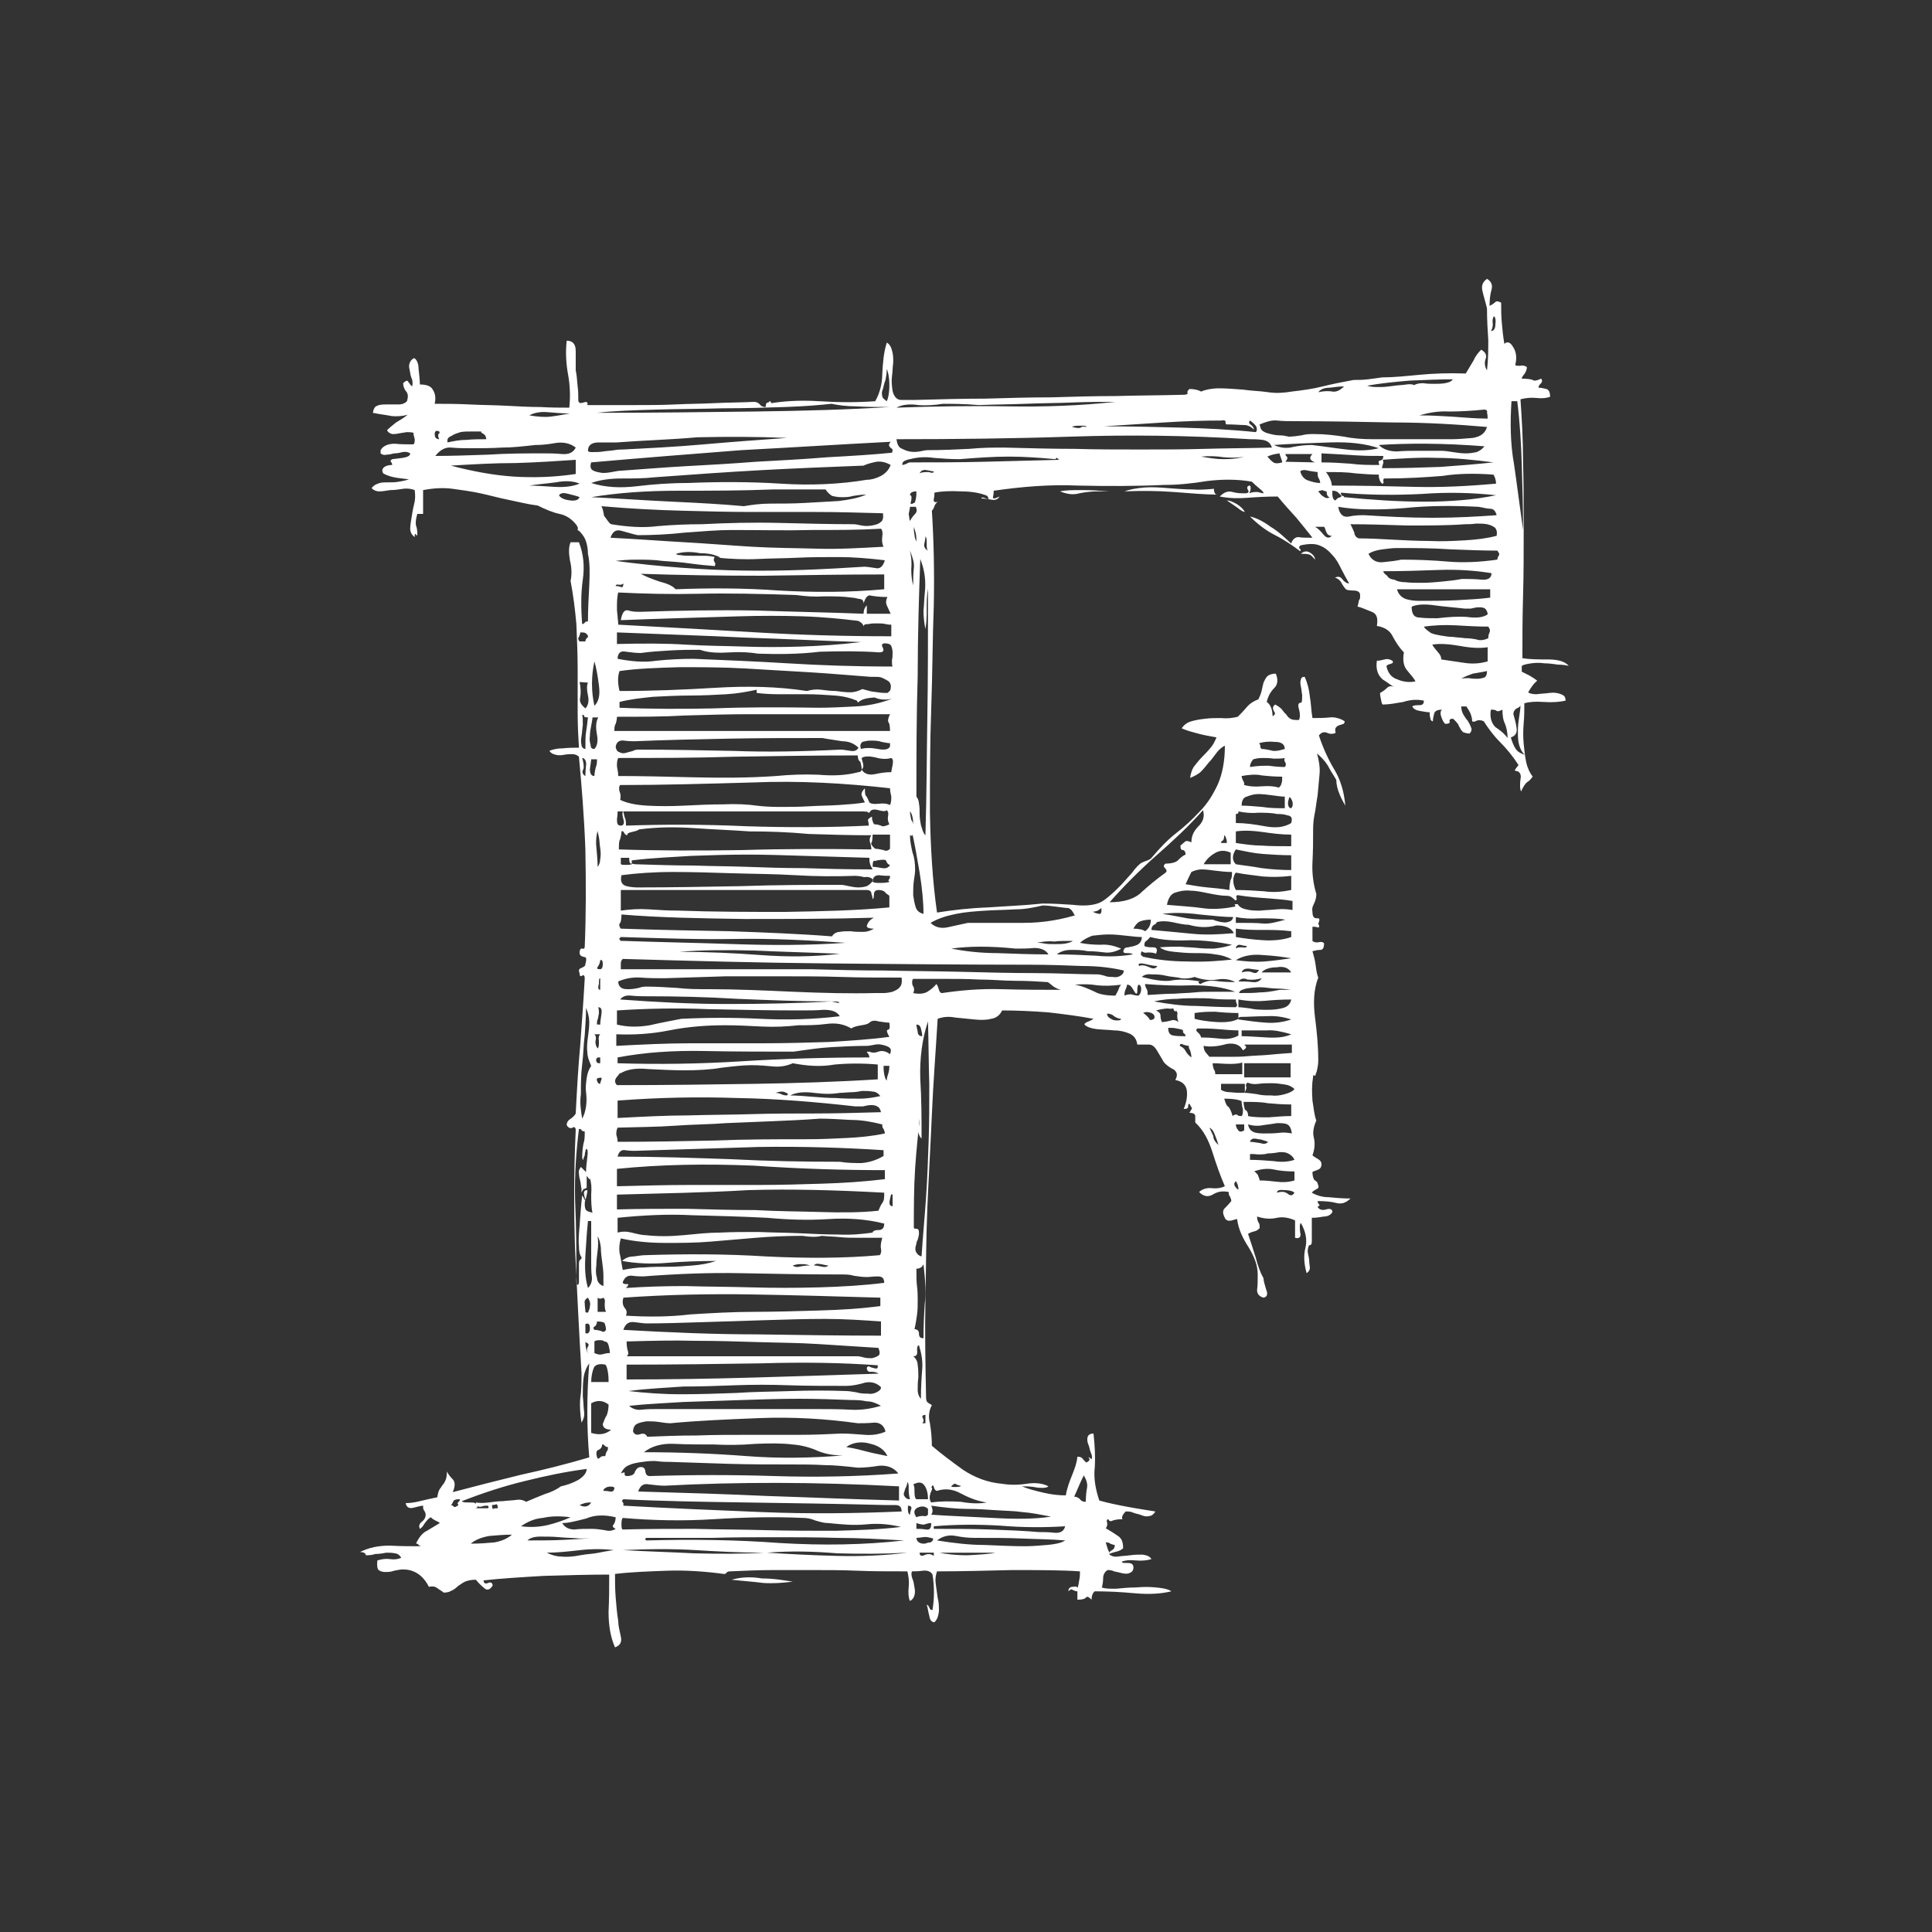 <?xml version="1.0" encoding="utf-8"?>
<!-- Generator: Adobe Illustrator 18.0.0, SVG Export Plug-In . SVG Version: 6.00 Build 0)  -->
<!DOCTYPE svg PUBLIC "-//W3C//DTD SVG 1.1//EN" "http://www.w3.org/Graphics/SVG/1.1/DTD/svg11.dtd">
<svg version="1.1" id="Layer_1" xmlns="http://www.w3.org/2000/svg" xmlns:xlink="http://www.w3.org/1999/xlink" x="0px" y="0px"
	 viewBox="0 0 300 300" enable-background="new 0 0 300 300" xml:space="preserve">
<rect fill="#333333" width="300" height="300"/>
<path fill="#FFFFFF" d="M119.5,62.3c0.2,0,0.3,0.2,0.2,0.4c-0.2,0.2-0.3,0.2-0.5,0c2.2-0.4,4.9-0.6,8-0.4c3.1,0.2,6,0.2,8.7,0
	c0.7-1.2,1.1-2.7,1.1-4.3c0.1-1.7,0.2-3.2,0.7-4.8c0.4,0.2,0.7,0.7,0.8,1.2c0.2,0.6,0.2,1.2,0.2,1.9c-0.1,0.7-0.1,1.5-0.2,2.2
	c-0.1,0.7,0,1.5,0.1,2.2c0.2,0.9,0.7,1.4,1.3,1.4c0.6,0,1.4,0,2.3,0c3.7-0.1,7.3-0.2,10.8-0.2c3.5-0.1,6.8-0.2,10.2-0.2
	c3.3-0.1,6.7-0.2,10-0.2c3.4-0.1,6.9-0.1,10.6-0.2c0.4,0,0.7-0.1,0.6-0.3s0.1-0.4,0.3-0.6c0.8,0,1.5,0.2,1.8,0.4
	c0.7-0.3,1.7-0.5,2.8-0.5c1.2,0,2.3,0.1,3.7,0.2c1.3,0.2,2.6,0.2,3.9,0.4c1.3,0.2,2.5,0.1,3.7-0.1c1.7-0.2,3.2-0.4,4.8-0.8
	c1.6-0.4,3.2-0.7,4.8-1c0.7,0,1.4,0,2.2-0.1c0.8-0.1,1.6-0.2,2.2-0.3c1.8,0,3.7-0.2,5.8-0.4c2.1-0.2,4.5-0.3,7.2-0.2
	c0.4-0.7,0.8-1.3,1.2-2c0.3-0.7,0.7-1.2,1.2-1.7c0.7,0.4,0.9,0.9,0.7,1.4c-0.2,0.5-0.2,1.2,0.2,1.8c0.2-1.7,0.2-3.2,0.2-4.7
	c-0.1-1.5-0.2-3.1-0.2-4.9c-0.2-0.9-0.5-1.8-0.7-2.7c-0.2-0.8,0-1.4,0.7-1.9c0.7,0.4,0.9,1,0.7,1.7c-0.2,0.7-0.3,1.5-0.3,2.5
	c0.4-0.2,0.7-0.4,0.9-0.6c0.2-0.2,0.5-0.1,0.9,0.1c0,0.9,0,2,0.1,3.1s0.2,2.2,0.4,3.3c0.4-0.4,0.9-0.3,1.3,0.4
	c0.5,0.7,0.7,1.7,0.4,2.8c0,0.2,0.2,0.2,0.7,0.2c0.5-0.1,0.8,0,1.1,0.2c0,0.4-0.2,0.8-0.4,1.1c-0.3,0.3-0.4,0.6-0.4,0.7
	c0.9,0,1.5,0.1,1.7,0.2c0.2,0.2,0.7,0.1,1.3-0.2c0.2,0.2,0.2,0.5,0,0.7c-0.2,0.2-0.4,0.4-0.4,0.7c0.4,0,0.8,0.1,1.2,0.2
	c0.4,0.1,0.6,0.5,0.6,1.2c-0.4,0.2-1.2,0.3-2.1,0.2c-0.9-0.1-1.7,0-2.5,0.2c0.2,2.9,0.4,6.2,0.4,9.6c0.1,3.4,0.1,6.9,0.1,10.5
	c0,3.6,0,7.1-0.1,10.5c-0.1,3.4-0.1,6.6-0.1,9.6c1.2,0.2,2.6,0.2,4,0.2c1.5,0,2.6,0.3,3.2,1c-0.4-0.1-1-0.2-1.7-0.2
	c-0.7-0.1-1.4-0.2-2.1-0.2c-0.7-0.1-1.3-0.1-2,0s-1.2,0.2-1.5,0.4v0.9c0.4,0.2,0.8,0.4,1.2,0.6c0.3,0.2,0.7,0.4,1.2,0.8
	c-0.4,0.3-0.9,0.9-1.4,1.8c0.2,0.2,0.7,0.3,1.3,0.3c0.7-0.1,1.3-0.1,2-0.2c0.7-0.1,1.3,0,1.8,0.2c0.5,0.2,0.7,0.4,0.7,1
	c-0.9,0.2-2.1,0.3-3.4,0.2c-1.3-0.1-2.3,0-3,0.2c0,0.9,0,2-0.1,3.1c-0.1,1.1-0.1,2.2,0,3.2c0.1,1,0.2,2,0.4,2.9s0.6,1.7,1,2.2
	c-0.2,0.2-0.4,0.6-0.8,0.8c-0.4,0.3-0.7,0.8-1,1.5c-0.2-0.4-0.2-1.1-0.1-1.9c0.2-0.8-0.2-1.3-0.8-1.3c-0.1-0.1-0.1-0.2,0-0.2
	c0-0.1,0.2-0.3,0.5-0.7c-0.9-1.4-1.9-2.6-2.9-3.6c-1-1-1.8-2.1-2.5-3.2c-0.4-0.2-0.8-0.2-1.1-0.1c-0.3,0.2-0.6,0.2-0.7,0.1
	c0-0.4-0.1-0.8-0.3-1.3c-0.2-0.4-0.4-0.7-0.6-1h-0.8c0,0.4,0.1,0.8,0.3,1.2c0.2,0.3,0.4,0.7,0.7,1c0.2,0.3,0.4,0.7,0.5,1
	c0.2,0.3,0.1,0.7-0.2,1c-0.4,0-0.7-0.1-1-0.2c-0.2-0.2-0.4-0.4-0.5-0.7c-0.2-0.2-0.2-0.5-0.4-0.7c-0.2-0.2-0.4-0.5-0.7-0.7
	c-0.4,0-0.6,0.2-0.5,0.4c0.1,0.3-0.2,0.4-0.7,0.4c-0.2-0.2-0.4-0.5-0.6-1.1c-0.2-0.6-0.1-0.9,0.1-1.1c-0.7,0-1.1,0.2-1.2,0.6
	c-0.1,0.4-0.2,0.8-0.2,1.2c-0.2,0-0.4-0.2-0.4-0.5c-0.1-0.3-0.1-0.7-0.1-0.9c-0.4,0-0.9-0.1-1.5-0.2c-0.6-0.1-1-0.3-1.2-0.7
	c0.2-0.2,0.7-0.2,1.1-0.2c0.5,0,0.7-0.2,0.7-0.7c-0.9-0.2-2-0.2-3.2,0.2c-1.2,0.2-2.2,0.4-3.2,0.4c-0.2-0.2-0.2-0.6-0.3-1
	c-0.1-0.4-0.1-0.7-0.1-0.8c0.4-0.2,0.8-0.5,1.1-0.8c0.3-0.3,0.7-0.3,1.1-0.1c-0.4-0.2-1-0.7-1.8-1.2c-0.7-0.6-1.1-1.5-0.9-2.9
	c0.4,0,0.8-0.1,1.2-0.2c0.3-0.1,0.7-0.1,1.2,0.2c0.2,0.2,0.1,0.4-0.3,0.5c-0.4,0.1-0.6,0.2-0.6,0.4c0.2,0.9,0.7,1.7,1.7,2
	c0.9,0.4,1.9,0.5,2.8,0.3c-0.2-0.4-0.7-1-1.3-1.7c-0.6-0.7-0.7-1.7-0.5-2.8c-0.7-0.7-1.2-1.5-1.7-2.4c-0.4-0.9-1.2-1.5-2.5-1.7
	c0.2-1.2,0-1.9-0.8-2.2c-0.8-0.3-1.6-0.7-2.2-0.8c0.2-0.7,0.2-1.1,0.3-1.1c0.1-0.1,0.1-0.2,0.1-0.7c0-0.4-0.3-0.7-1-0.7
	c-0.7,0-1.1-0.1-1.2-0.2c-0.2-0.2-0.5-0.6-0.7-1c-0.2-0.4-0.6-0.7-1-0.8c0.4-0.2,0.8-0.2,1.1,0.2c0.3,0.4,0.7,0.7,1.1,0.7
	c-0.4-0.7-0.8-1.4-1.2-2.2c-0.4-0.8-0.8-1.6-1.4-2.2c-0.6-0.7-1.2-1.2-2-1.5c-0.7-0.3-1.7-0.3-3,0c-0.2,0.2-0.2,0.4-0.1,0.5
	c0.2,0.1,0.2,0.2,0.1,0.4c-1.2-0.9-2.5-1.8-3.9-2.5c-1.4-0.7-2.7-1.7-3.9-2.9c0.9,0.2,2,0.7,3.2,1.6c1.2,0.7,2.2,1.7,3.2,2.6
	c0.2-0.7,0.7-1,1.1-1c0.5,0.1,1.2,0.1,2.2,0.1c-0.7-0.9-1.6-2-2.5-3.1c-1-1.1-2-2.2-2.9-3.3c-1.8,0-3.4,0.1-4.7,0.2
	c-1.3,0.1-2.8,0.1-4.3-0.2c0.7-0.7,1.3-0.9,2-0.7c0.7,0.2,1.3,0.2,2,0.2c0.4,0,0.6-0.2,0.4-0.5s-0.2-0.6,0.2-0.7
	c0.2,0,0.2,0.2,0.2,0.5s-0.2,0.6-0.2,0.7c0.4-0.2,0.8-0.2,1.3-0.2c0.4,0.1,0.7,0.2,0.9,0.2c0-0.2-0.2-0.4-0.7-0.8
	c-0.5-0.4-0.8-0.7-1.1-1c-2.2-0.4-4.6-0.4-7-0.1c-2.4,0.4-4.6,0.6-6.7,0.6c-4.3,0.2-8.7,0.2-13.3,0.1c-4.6-0.2-8.9,0.2-13.1,0.8
	c0,0.2,0,0.5-0.1,0.9c-0.1,0.4,0.2,0.4,1,0c-0.2,0.4-0.6,0.6-1.2,0.5c-0.6-0.1-1.2-0.2-1.6-0.2c0-0.2,0.2-0.2,0.7,0s0.5,0.1,0.2-0.4
	c-0.9-0.4-2.3-0.7-4.1-0.7c-1.7-0.1-3.2,0-4.1,0.2c0,0.2,0,0.6-0.1,1c-0.1,0.4,0.2,0.6,0.6,0.4c-0.2,0.2-0.4,0.4-0.5,0.7
	s-0.2,0.5-0.4,0.7c0.3,4.6,0.4,9.5,0.3,14.7c-0.2,5.2-0.2,10.6-0.4,16c-0.2,5.5-0.2,10.9-0.2,16.2c0.1,5.4,0.4,10.6,1.1,15.5
	c2.5-0.4,5.2-0.7,8-0.8c2.8-0.2,5.6-0.3,8.4-0.6c1.6,0,3.2,0.1,4.7,0.2c1.6,0.2,2.9,0.1,3.8-0.2c0.7-0.2,1.3-0.7,1.9-1.2
	c0.6-0.5,1.2-1.1,1.8-1.7c0.6-0.7,1.2-1.3,1.7-1.9c0.5-0.7,1-1.2,1.4-1.5c0.4-0.2,0.7-0.3,1-0.4c0.2-0.1,0.5-0.2,0.7-0.5
	c1.2-1.4,2.3-2.6,3.7-3.7c1.3-1,2.6-2.2,3.7-3.4c1.2-1.2,2.1-2.7,2.8-4.2c0.7-1.6,1.1-3.6,1.1-6c-0.5,0.2-1,0.7-1.3,1.1
	c-0.4,0.5-0.7,1-1.2,1.5c-0.4,0.5-0.8,1-1.2,1.4c-0.4,0.4-1,0.7-1.7,1c0.1-0.7,0.3-1.4,0.7-1.9c0.4-0.5,0.8-1,1.2-1.4
	c0.4-0.4,0.8-0.8,1.2-1.3c0.4-0.4,0.7-1,1-1.7c-1.2-0.2-2.2-0.4-2.9-0.6s-1.6-0.4-2.5-0.8c0.3-0.5,0.8-0.9,1.5-1.1
	c0.7-0.2,1.3-0.3,2.2-0.4c0.7-0.1,1.6-0.1,2.5-0.1c0.8,0.1,1.7,0,2.5-0.2c0.4-0.4,0.9-0.9,1.4-1.5c0.5-0.6,1.2-1,1.8-1.2
	c0.2-0.4,0.4-0.9,0.5-1.3c0.1-0.5,0.2-0.9,0.3-1.3c0.2-0.4,0.3-0.7,0.6-1c0.2-0.2,0.7-0.4,1.3-0.4c0.4,0.9,0.3,1.7-0.2,2.2
	c-0.6,0.6-1,1.3-1.2,2.2c0.6,0.4,0.9,1.2,0.9,2.2c0.4-0.2,0.5-0.4,0.2-0.8c-0.2-0.4-0.2-0.7,0.2-1c0.4,0.2,0.7,0.4,1,0.7
	c0.2,0.2,0.4,0.6,0.7,0.8c0.2,0.3,0.4,0.6,0.7,0.7c0.2,0.2,0.7,0.2,1.3,0.2c0.2-0.4,0.2-1,0-1.7c-0.2-0.7-0.1-1,0.4-1
	c0.1-0.3,0.1-0.7,0.1-1.2c-0.1-0.5-0.1-0.9-0.2-1.3c-0.1-0.4-0.1-0.8,0-1.1c0.1-0.3,0.2-0.4,0.6-0.4c0.4,0.9,0.7,2,0.8,3.1
	c0.2,1.1,0.2,2.2,0.4,3.3c0.9,0,1.8,0,2.7-0.1c0.8-0.1,1.7,0.2,2.3,0.6c0,0.2-0.1,0.4-0.2,0.4c-0.2,0.1-0.3,0.1-0.6,0.2
	s-0.4,0.2-0.5,0.3c-0.2,0.2-0.2,0.5-0.1,0.9c-0.4,0.2-0.9,0.2-1.3,0c-0.5-0.2-0.9-0.1-1.3,0.4c0.7,2.1,1.5,3.8,2.4,5.3
	s1.5,3.3,1.7,5.6c-0.2-0.4-0.6-1-0.9-1.8c-0.3-0.7-0.5-1.5-0.5-2.2c-0.4-0.7-0.9-1.4-1.3-2.2c-0.5-0.8-1.1-1.4-1.7-1.9
	c0.3,1,0.5,2.2,0.4,3.2c-0.1,1.2-0.2,2.2-0.3,3.3c-0.2,1.1-0.3,2.2-0.5,3.1c-0.2,1-0.2,1.9-0.2,2.7c0,1.2,0,2.7-0.1,4.6
	s0.2,3.6,0.6,4.9c0,0.7-0.2,1.2-0.4,1.6s-0.3,0.7-0.2,1.2c0,0.7,0.2,1,0.7,1c0.4-0.1,0.5,0.2,0.2,0.8c0.2,0.4,0.2,0.7-0.1,0.6
	s-0.6-0.1-0.8-0.1v2.2c0.2,0.2,0.6,0.3,1,0.2c0.4-0.1,0.7,0,0.8,0.2c0,0.7-0.2,1-0.6,1s-0.8,0.1-1.2,0.2c0.2,0.7,0.4,1.4,0.5,2.2
	s0.2,1.4,0.4,1.9c-0.7,1.8-0.8,3.9-0.5,6.2c0.3,2.3,0.5,4.5,0.5,6.6c0,0.2,0,0.6-0.1,1.1c-0.1,0.6-0.2,0.9-0.3,1.1
	c0,0.2-0.1,0.3-0.2,0.2c-0.2-0.1-0.2,0-0.2,0.2c-0.2,1.2-0.2,2.3-0.1,3.7c0.2,1.3,0.3,2.3,0.6,3.1c-0.4,0.9-0.6,1.8-0.4,2.6
	s0.2,1.7-0.2,2.8c0.2,0.2,0.6,0.4,0.9,0.6c0.3,0.2,0.5,0.4,0.5,0.8c0,0.4-0.2,0.7-0.5,0.8c-0.3,0.2-0.7,0.2-0.9,0.4
	c0,0.7,0.2,1.2,0.4,1.3c0.3,0.2,0.4,0.3,0.4,0.5c0.2,0.4,0.2,0.7-0.1,0.8c-0.3,0.2-0.6,0.3-0.8,0.6c0.7,0.4,1.6,0.7,2.6,0.7
	c1,0.1,2.2,0.2,3.4,0.2c-0.7,0.7-1.4,0.9-2.2,0.7c-0.7-0.2-1.7-0.3-2.9-0.3c0,0.2,0.1,0.4,0.2,0.5c0.2,0.1,0.1,0.2-0.2,0.4
	c0.2,0.4,0.7,0.6,1.3,0.4c0.7-0.2,1,0,1,0.4c-0.2,0.4-0.7,0.7-1.3,0.7c-0.6,0.1-1.2,0.2-1.9,0.2v3.7c0,0.3-0.1,0.5-0.2,0.5
	c-0.1,0.1-0.2,0.1-0.2,0c-0.2,0.4-0.3,0.9-0.2,1.3c0.1,0.5,0.2,0.9,0.2,1.3s0.1,0.7,0.1,1c0,0.3-0.2,0.6-0.5,0.8
	c-0.4-1.4-0.5-2.7-0.2-3.9s0.1-2.5-0.7-3.9c-0.2,0.2-0.2,0.7-0.1,1.5c0.2,0.7-0.2,1-0.8,0.8v-2.7c-0.9-0.4-1.9-0.6-2.8-0.4
	c-0.9,0.2-1.9,0.2-3.1-0.2c0,0.4,0.1,0.7,0.2,0.9c0.2,0.2,0.2,0.5,0.2,0.9c-0.2,0.2-0.4,0.4-0.8,0.5s-0.7,0.2-1,0.4
	c0.4,1.2,0.8,2.4,1.2,3.7c0.3,1.2,0.7,2.3,1.2,3.2c0,0.4,0.2,1,0.4,1.7c0.3,0.7,0.2,1.2-0.4,1.3c-0.7-0.2-1-0.6-1-1.2
	c0.1-0.7,0.1-1.4,0.1-2.4c0-1.4-0.5-2.7-1.4-4.2c-0.9-1.4-1.6-2.8-1.8-4.4c-0.2,0-0.4,0.1-0.8,0.2s-0.7,0.1-1-0.2
	c-0.4-0.7-0.5-1.2-0.2-1.6c0.3-0.3,0.7-0.7,1.1-1.2c0-0.2-0.1-0.5-0.2-0.7c-0.2-0.2-0.2-0.4-0.2-0.7c-0.9-0.2-1.7-0.1-2.5,0.4
	c-0.7,0.4-1.4,0.3-2.1-0.4c0.4-0.4,1.1-0.7,2-0.6c0.9,0.1,1.6-0.1,2-0.3c-0.7-1.6-1.3-3.3-1.9-5.2c-0.6-1.9-1.4-3.5-2.7-4.7v-1
	c0-0.3-0.3-0.5-0.9-0.5l0.4-0.7l-0.4-0.7c-0.2,0-0.2,0.2-0.2,0.4c0,0.3-0.2,0.4-0.7,0.4c0.4-0.9,0.6-1.9,0.5-2.8
	c-0.1-0.9-0.7-1.5-1.8-1.7c0.4-0.7,0.3-1.2-0.2-1.6c-0.6-0.3-1.2-0.7-1.6-1.2c-0.2-0.4-0.6-1-1-1.7c-0.4-0.7-0.8-1-1.3-1h-1.8
	c-0.1-0.8-0.5-1.4-1.2-1.7c-0.7-0.3-1.5-0.5-2.4-0.5c-0.9-0.1-1.8-0.1-2.7-0.2c-0.8-0.1-1.5-0.3-1.9-0.7c0-0.2,0.2-0.3,0.4-0.4
	c0.2-0.1,0.6-0.2,1-0.5c-2.1-0.4-4.4-0.7-7-1c-2.6-0.2-5-0.3-7.2-0.3c-0.3,0.7-0.9,1.2-1.7,1.3c-0.7,0.2-1.7,0.2-2.6,0.1
	c-0.9-0.1-1.9-0.2-3-0.3c-1-0.2-1.9-0.1-2.7,0.2c-0.3,5.1-0.7,10.1-0.9,14.9s-0.5,9.6-0.7,14.4c-0.2,4.7-0.2,9.6-0.3,14.4
	c-0.1,4.8,0,9.9,0.1,15.1c0,0.4,0.1,0.7,0.3,0.8c0.2,0.2,0.4,0.2,0.6,0.4c-0.4,0.7-0.6,1.7-0.3,2.8c0.2,1.2,0.3,2.4,0.3,3.5
	c1.4,1.2,3,2.4,4.8,3.7c1.8,1.2,3.8,2,6.1,2.2c1.2,0.2,2.5,0.2,3.8,0c1.3-0.2,2.5-0.1,3.4,0.4c-0.2,0.2-0.7,0.3-1.7,0.2
	c-0.9-0.2-1.7-0.2-2.4-0.2c0.9,0.4,2.1,0.7,3.4,1s2.4,0.4,3.4,0.4c0.2-1.2,0.6-2.2,1-3.2s0.7-1.8,0.8-2.8c0.4,0,0.7,0.1,0.8,0.3
	c0.2,0.2,0.3,0.4,0.6,0.6c0.4-0.2,0.6-0.4,0.4-0.7c-0.2-0.2,0-0.2,0.4,0.2c0.1-0.2,0.1-0.6-0.1-1c-0.2-0.4-0.2-0.9-0.4-1.3
	c-0.2-0.5-0.2-0.9-0.1-1.2c0.1-0.3,0.4-0.5,0.9-0.5c0.2,1.8,0.3,3.6,0.2,5.2c-0.2,1.7,0.1,3.4,0.7,5.2c1.4,0.4,2.9,0.7,4.5,1
	s3,0.5,4.2,0.7c-0.2,0.4-0.6,0.7-0.9,0.7c-0.3,0.1-0.7,0.1-1.2-0.1c-0.4-0.2-0.8-0.2-1.3-0.4c-0.4-0.2-0.8-0.2-1.2-0.2
	c-0.3,0.3-0.5,0.6-0.5,0.7c-0.1,0.2-0.1,0.3,0,0.5c-0.7,0-1.2,0.1-1.5,0.2c-0.3,0.2-0.6,0.1-0.7-0.2c-0.2,0-0.3,0.2-0.2,0.5
	c0.1,0.3,0,0.7-0.2,0.9c0.7,0.4,1.3,0.8,1.9,1.2s0.8,1,0.8,1.9c-0.2,0.2-0.5,0.4-0.9,0.5s-0.8,0.2-1.3,0.4c0.3,0.3,0.8,0.5,1.4,0.4
	c0.6-0.1,1.2-0.1,1.9-0.2s1.3-0.1,1.9-0.1c0.6,0.1,1.1,0.2,1.4,0.7c-0.7,0.2-1.5,0.3-2.5,0.2c-0.9-0.1-1.7,0-2.1,0.2
	c0,0.2,0.3,0.2,0.9,0.2c0.6,0,0.9,0.2,0.9,0.7c0,0.4-0.2,0.7-0.5,0.8c-0.3,0.2-0.7,0.2-1.2,0.1c-0.4-0.1-0.8-0.2-1.3-0.3
	c-0.4-0.2-0.7-0.2-1-0.2c-0.4,0.2-0.7,0.7-0.7,1.2c0,0.6-0.1,1.1-0.2,1.5c0.5,0.2,1.2,0.2,2.2,0.2c1-0.1,2-0.2,3.1-0.2
	c1.1-0.1,2.1-0.1,3.1,0c1,0.1,1.8,0.2,2.4,0.6c-1.7,0.4-3.5,0.5-5.7,0.3s-4.2-0.3-6.2-0.3c-0.3,0.2-0.5,0.7-0.5,1.3
	c-0.4-0.4-0.7-0.6-0.9-0.3c-0.2,0.2-0.6,0.3-1.3,0.3v-1.3c-0.2,0-0.5-0.1-0.7-0.2c-0.2-0.2-0.4-0.1-0.7,0.2c0-0.4,0.2-0.7,0.7-0.7
	c0.5-0.1,0.7,0,0.7,0.2c0.2-0.4,0.2-0.9,0.3-1.3c0.1-0.5,0.1-0.9,0.1-1.3c-2.9-0.2-6.5-0.2-10.6-0.2c-4.1,0.1-8,0.2-11.6,0.2
	c-0.2,0.6-0.3,1.2-0.2,1.9c0.1,0.7,0.2,1.4,0.3,2.2c0.2,0.7,0.2,1.4,0.2,2.1c-0.1,0.7-0.2,1.2-0.7,1.7c-0.4,0-0.7-0.3-0.8-1
	c-0.2-0.7-0.2-1.2-0.4-1.7c0.2,0,0.3,0.2,0.4,0.4c0.1,0.3,0.2,0.4,0.5,0.4c0.3-1.8,0.3-3.7,0-5.5c-0.2-0.4-0.7-0.7-1.5-0.6
	c-0.7,0.1-1.3,0.1-1.7,0.1c-0.1,0.3-0.1,0.7,0.1,1.2c0.2,0.4,0.2,0.8,0.3,1.3c0.1,0.4,0.1,0.8,0,1.2s-0.3,0.7-0.7,0.9
	c-0.2-0.4-0.3-1.2-0.2-2.1c0.1-0.9,0-1.7-0.2-2.5c-2.8,0-5.5,0-7.8-0.1c-2.3-0.1-4.6-0.1-6.7-0.1c-2.2,0-4.3,0-6.4,0
	c-2.2,0-4.3,0.1-6.7,0.2c-0.2,0-0.4,0.1-0.5,0.2c-0.1,0.2-0.2,0.2-0.4,0.2c-3-0.4-6-0.6-8.8-0.5s-5.6,0.2-8.1,0.5
	c0,1.2,0,2.3,0.1,3.6c0.1,1.2,0.2,2.5,0.4,3.7c0,0.7,0.2,1.5,0.4,2.4c0.2,0.9-0.1,1.4-0.9,1.7c-0.7-1.6-1-3.4-1-5.5
	c0.1-2.1,0.1-4,0.1-5.8c-3.2,0-6.6,0.1-10.1,0.2c-3.5,0.2-6.7,0.4-9.4,0.7c0,0.4,0.2,0.6,0.7,0.4c0.4-0.2,0.7,0,0.7,0.4
	c-0.4,0.7-0.9,0.8-1.3,0.4c-0.5-0.4-0.9-0.8-1.3-1.3c-0.7,0-1.2,0.1-1.7,0.3c-0.4,0.2-0.8,0.5-1.1,0.7c-0.3,0.3-0.7,0.6-1,0.7
	c-0.3,0.2-0.7,0.3-1.2,0.3c-0.2-0.2-0.6-0.4-1-0.7c-0.4-0.3-0.8-0.3-1.3-0.2c-0.9-1.8-2.3-2.7-4-2.7c-0.4,0-0.9,0.1-1.4,0.2
	c-0.5,0.2-1,0.2-1.4,0.2s-0.7-0.1-1-0.3c-0.2-0.2-0.3-0.7-0.2-1.5c0.7-0.2,1.3-0.3,2-0.2c0.7,0.1,1.2,0,1.7-0.2
	c-0.2-0.4-0.6-0.7-1-0.7c-0.4-0.1-0.8-0.1-1.3-0.1c-0.5,0.1-1.1,0.2-1.7,0.2c-0.6,0.2-1.1,0.2-1.5,0.2c0-0.3-0.3-0.5-0.9-0.5
	c1.4-0.7,2.9-1,4.6-1c1.7,0.1,3.3,0.1,5,0.1c-0.2,0-0.4-0.1-0.5-0.2c-0.1-0.2-0.2-0.2-0.4-0.2c0.4-0.9,1-1.7,1.7-2
	c0.7-0.4,1.3-0.8,2-1.2c-0.2-0.2-0.5-0.3-0.7-0.4s-0.4-0.2-0.7-0.5c-0.4,0.2-0.7,0.6-1,1c-0.2,0.4-0.5,0.7-0.7,0.8
	c-0.2-0.4-0.1-0.8,0.3-1.1c0.4-0.3,0.6-0.7,0.6-1.1c0-0.2-0.1-0.4-0.2-0.6c-0.2-0.2-0.2-0.4-0.2-0.8c-0.2,0-0.7,0.1-1.4,0.3
	s-1.2,0-1.3-0.7c0.7,0,1.4-0.1,2.2-0.3c0.8-0.2,1.7-0.4,2.7-0.6c0.1-0.6,0.2-1,0.4-1.3c0.2-0.2,0.3-0.5,0.5-0.7
	c0.2-0.2,0.3-0.5,0.4-0.7c0.1-0.2,0.2-0.7,0.2-1.3c0.2,0.4,0.5,0.8,0.9,1.2c0.4,0.4,0.4,1.1,0,2c3.4-0.9,6.9-1.8,10.6-2.7
	c3.7-0.8,7.2-1.7,10.6-2.7c-0.4-4.7-0.4-9.6,0-14.6c-0.5,0.7-0.8,1.5-0.9,2.4s-0.1,1.8-0.1,2.7c0.1,0.8,0.1,1.7,0.2,2.4
	c0.1,0.7-0.1,1.2-0.4,1.7c-0.2-1.2-0.3-2.5-0.2-3.7c0.2-1.3,0.2-2.7,0.2-4c-0.4-6.6-0.7-13-1-19.1c-0.2-6.2-0.2-12.4,0.1-18.6
	c0-0.4-0.2-0.6-0.5-0.4c-0.3,0.2-0.7,0-0.9-0.4c0-0.4,0.2-0.7,0.5-0.9c0.3-0.2,0.7-0.5,0.9-0.9c0.2-3.9,0.4-7.4,0.7-10.6
	c0.2-3.1,0.5-6.6,0.7-10.4c0-0.4-0.2-0.6-0.4-0.4c-0.3,0.2-0.4,0-0.4-0.4c-0.2-0.4-0.1-0.7,0.3-0.8c0.4-0.2,0.6-0.3,0.6-0.6
	c0.2-0.7,0.2-1.1-0.2-1.1c-0.4-0.1-0.7-0.2-0.7-0.7c0-0.4,0.2-0.7,0.4-0.6c0.3,0.1,0.4-0.1,0.4-0.3c0.2-4.7,0.2-9.8,0.1-15.1
	c-0.2-5.3-0.6-10.1-1-14.4c-0.2-0.2-0.6-0.4-1-0.4c-0.4,0-0.8,0-1.3,0.1s-0.9,0.1-1.3,0c-0.4-0.1-0.7-0.2-1-0.6
	c0.4-0.2,1.2-0.4,2.1-0.4c0.9-0.1,1.7-0.1,2.5-0.1c-0.1-1.6-0.2-3.4-0.2-5.5c0-2.2,0-4.3,0-6.7c0-2.3-0.1-4.7-0.2-7
	c-0.2-2.3-0.5-4.6-0.9-6.7c0.2-0.9,0.2-2-0.1-3.2c-0.2-1.2-0.2-2.1,0.1-2.8h1.3c0.7,1.8,0.9,3.7,0.6,5.8c-0.3,2.1-0.3,4.4-0.1,6.9
	c0.2,0,0.3-0.1,0.4-0.2c0.1-0.2,0.2-0.2,0.5-0.2c0-1.8,0.1-3.7,0.2-5.6s0.1-3.6-0.2-4.9c0-0.9-0.2-1.7-0.4-2.2c-0.2-0.5-0.6-1-1-1.4
	c-0.2,0-0.2-0.1-0.2-0.2c0.1-0.2,0-0.4-0.2-0.7c-0.7-0.9-1.6-1.5-2.6-1.7s-2.2-0.7-3.4-1.3c-1.6-0.2-3.1-0.6-4.6-0.9s-2.9-0.7-4.3-1
	c-1.4-0.3-2.8-0.5-4.3-0.7c-1.5-0.2-3-0.1-4.6,0.2v3.7h-0.9c-0.2,0.7-0.3,1.3-0.2,1.8c0.2,0.5,0.2,1,0.2,1.4c0,0.2-0.1,0.2-0.2,0
	c-0.2-0.2-0.2-0.1-0.2,0.4c-0.4-0.3-0.7-0.7-0.7-1.3c0-0.5,0.1-1.1,0.2-1.7s0.2-1.3,0.4-2.1c0.2-0.7,0.2-1.4,0.1-2.2
	c-0.5-0.2-1.2-0.3-1.8-0.2c-0.7,0.1-1.3,0.2-2,0.2c-0.7,0.1-1.2,0.2-1.7,0.2s-0.9-0.2-1.2-0.5c0.2-0.3,0.6-0.6,1-0.7
	c0.4-0.2,0.9-0.2,1.5-0.2c0.6,0,1.2,0,1.7-0.1c0.6-0.1,1.2-0.2,1.6-0.4c-0.4,0-1-0.1-1.8-0.2c-0.7-0.1-1.5-0.3-2.2-0.7
	c-0.2-0.4-0.2-0.7,0.2-1c0.3-0.2,0.7-0.3,1.2-0.3c0-0.2-0.1-0.4-0.2-0.5c-0.1-0.1-0.1-0.2,0.2-0.4c0.2,0,0.7-0.1,1.6-0.2
	c0.7-0.1,1.2-0.3,1.2-0.7c-0.3-0.2-0.7-0.3-1.2-0.2c-0.4,0.1-0.8,0.2-1.3,0.2c-0.4,0.1-0.8,0.2-1.2,0.2c-0.3,0.1-0.7,0-0.9-0.2v-0.5
	c0.4-0.7,1.2-1,2.2-1c1,0.1,2,0.1,2.9,0.1c0.2-0.2,0.2-0.4,0.2-0.8c-0.1-0.4-0.2-0.7-0.2-1c-0.3-0.1-0.7-0.1-1.1-0.1
	c-0.4,0.1-0.7,0.1-1.2,0.2c-0.4,0.1-0.7,0.1-1,0.1c-0.3-0.1-0.6-0.2-0.8-0.6c0.4-0.4,0.9-0.8,1.4-1.2c0.5-0.3,1.2-0.7,1.8-1.2
	c-0.7,0.2-1.6,0.3-2.5,0.2c-1-0.2-2-0.3-2.9-0.5c0.1-0.6,0.3-1,0.7-1.1c0.4-0.2,0.9-0.2,1.6-0.2c0.6,0,1.2,0,1.7,0
	c0.6,0,1-0.2,1.3-0.5c0.2-0.7,0.2-1.2-0.2-1.6c-0.2-0.3-0.4-0.7-0.4-1.2c0.4-0.4,0.7-0.5,0.8-0.2c0.2,0.2,0.3,0.5,0.6,0.7
	c0.1-0.4,0.1-0.9-0.1-1.3c-0.2-0.5-0.2-0.9-0.3-1.3c-0.1-0.4-0.1-0.7,0-1c0.1-0.3,0.3-0.6,0.7-0.8c0.4,0.2,0.7,0.8,0.7,1.7
	c0.1,0.9,0.2,1.7,0.2,2.4c0.9,0,1.7,0.2,2,0.8c0.4,0.6,0.5,1.3,0.3,2.2c1.7,0,3.4,0,5.4,0.1c1.9,0.1,3.8,0.1,5.7,0.2
	c1.8,0.1,3.7,0.2,5.3,0.2c1.7,0.1,3.2,0.1,4.5,0.1c0.2-1.8,0.1-3.6-0.2-5.2c-0.3-1.7-0.4-3.4-0.2-5.2c0.9,0,1.4,0.5,1.4,1.6s0,2,0,3
	c0.2,0.9,0.2,1.7,0.3,2.5c0.1,0.7,0.1,1.4,0.1,2.1c0,0.4,0.2,0.6,0.8,0.4s0.7,0,0.6,0.4c2.6,0,5,0,7.2,0s4.3,0,6.4-0.1
	c2-0.1,4.1-0.1,6.1-0.2c2-0.1,4.1-0.1,6.2-0.2c0.4,0,0.7,0.2,0.9,0.4c0.2,0.3,0.5,0.4,0.9,0.4c0-0.4,0.1-0.7,0.3-0.7
	C119.1,62.6,119.4,62.5,119.5,62.3z M68.2,68.2c-0.2-0.4-0.2-0.7-0.1-0.8c0.2-0.2,0.2-0.2,0.1-0.4c-0.4-0.2-0.7-0.1-0.7,0.4
	S67.7,68.2,68.2,68.2z M83.1,69.1c-1.8,0.2-3.5,0.4-5.2,0.4c-1.6,0.1-3.2,0.1-4.9,0.1c-0.9,0-1.9,0-2.9-0.1c-1-0.1-1.8,0.4-2.5,1.3
	c2.5,0,5.2-0.1,8.2-0.2c3-0.2,5.9-0.2,8.7-0.2c0.7,0,1.6,0,2.7,0.1c1.1,0.1,1.8-0.2,2.2-1c-0.9-0.7-2-0.9-3.2-0.7
	C85.1,69,84.1,69.1,83.1,69.1z M69.5,68.7c0.9-0.2,1.9-0.4,3-0.4c1-0.1,2-0.1,3-0.1c0-0.4-0.2-0.7-0.4-0.8c-0.3-0.2-0.4-0.2-0.4-0.4
	c-0.3,0-0.8,0-1.4,0S72,67,71.5,67.1c-0.6,0.2-1,0.3-1.4,0.6C69.5,67.9,69.4,68.3,69.5,68.7z M70,72.3c3.4,0.9,6.7,1.5,9.7,1.7
	c3.1,0.2,6.4,0.1,9.7-0.4v-2.2c-2.9,0.2-6,0.4-9.3,0.5C76.7,71.9,73.4,72.1,70,72.3z M70,233.7c0.2,0,0.3,0.1,0.4,0.2
	c0.2,0.2,0.4,0.1,0.8-0.2c-0.2-0.2-0.2-0.3,0.1-0.6c0.2-0.2,0.2-0.3-0.1-0.3c-0.4,0-0.7,0.1-0.8,0.3S70.2,233.6,70,233.7z
	 M73.6,234.2h2.2c0.1-0.2,0.1-0.4-0.2-0.4c-0.2,0-0.4,0-0.7,0.1s-0.5,0.1-0.7,0s-0.3-0.2-0.3-0.6c0.6,0.1,1.2,0.1,2,0
	c0.7-0.1,1.5-0.2,2.2-0.2c0.7-0.1,1.4-0.1,2.1-0.2c0.7-0.1,1.2,0.1,1.5,0.3c0.9-0.4,1.9-0.8,2.9-1.2c1-0.3,1.8-0.7,2.5-1.2
	c0.9-0.2,1.8-0.5,2.7-1c0.8-0.5,1.3-1.1,1.3-1.7c-3.2,0.4-6.5,1.1-9.7,1.9c-3.3,0.8-6.6,1.9-9.7,3.1c0.2,0.2,0.5,0.2,1.1,0.2
	s0.9,0,1.1,0.2C74.3,234,74.2,234.2,73.6,234.2C73.2,234.2,73.2,234.2,73.6,234.2z M73.1,239.7c1.4,0,2.6-0.1,3.7-0.2
	c1.1-0.2,2-0.6,2.7-1.2c-1.2,0-2.3,0.1-3.5,0.2C74.8,238.7,73.8,239.1,73.1,239.7z M76.4,233.7c0,0.4,0.1,0.7,0.2,0.6
	s0.4-0.1,0.7-0.1c0-0.4-0.1-0.7-0.3-0.6S76.5,233.7,76.4,233.7z M80.9,237c1.6,0.2,2.9,0.1,4.2-0.2c1.2-0.3,2.4-0.7,3.5-1.2
	c-1.6-0.2-3-0.2-4.3,0.1C83,235.8,81.9,236.3,80.9,237z M81.9,239.2c2,0,3.9,0,5.8-0.1c1.8-0.1,3.7-0.2,5.5-0.3
	c-0.9,0.1-2,0.1-3.1,0.1c-1.1-0.1-2.2-0.1-3.2-0.2s-2.1-0.1-3-0.1S82.3,238.8,81.9,239.2z M82.2,64.5c1.2,0.2,2.3,0.3,3.2,0.2
	s2-0.3,3.1-0.5c-1.2,0-2.3-0.1-3.5-0.2C83.9,63.9,82.9,64.1,82.2,64.5z M82.2,75.4c0.9,0,2.2,0.1,3.9,0.2c1.7,0.1,2.9-0.1,3.9-0.5
	c-0.9-0.4-2.2-0.5-3.7-0.2C84.8,75.1,83.4,75.2,82.2,75.4z M84.9,241.1c0.6,0.3,1.4,0.6,2.3,0.6c0.9,0.1,1.9,0,2.9-0.2
	s2-0.2,2.9-0.4s1.7-0.3,2.3-0.4c-1.7-0.2-3.4-0.2-5.2,0C88.3,240.9,86.6,241.1,84.9,241.1z M90,77.2c-0.4-0.2-1-0.3-1.7-0.5
	c-0.7-0.2-1.2-0.2-1.5,0.2c0.2,0.4,0.8,0.7,1.7,0.8C89.2,77.8,89.8,77.7,90,77.2z M87.3,236.5c0.4,0.7,1.1,1,1.9,1
	c0.8-0.1,1.7-0.1,2.7-0.1c0.7,0,1.3,0.1,2,0.2c0.7,0.2,1.2,0.1,1.7-0.2c-0.4-0.2-0.6-0.4-0.3-0.7c0.2-0.3,0.3-0.7,0.3-1.1
	c-1.7-0.4-3.2-0.4-4.6,0.2C89.4,236.2,88.3,236.5,87.3,236.5z M89.5,199.1c0,0.2,0.1,0.4,0.2,0.4s0.2-0.2,0.2-0.4v-0.8v-2.2
	c0-0.2,0.1-0.4,0.2-0.5c0.2-0.1,0.2-0.2,0.2-0.4c-0.2-0.2-0.4-0.7-0.4-1.7c-0.1-0.9,0-2,0.1-3.2c0.1-1.4,0.2-2.9,0.4-4.7l0.5,0.9
	c0-0.2-0.1-0.5-0.2-1c-0.1-0.5,0.1-0.7,0.5-0.7c0,0.4-0.1,0.8-0.2,1.2c-0.2,0.4-0.2,0.7-0.2,1.1c0,0.3,0.1,0.7,0.2,0.8
	c0.2,0.2,0.5,0.3,1,0.4c-0.2-0.9-0.2-1.9-0.2-2.9c0.1-1,0-1.8-0.2-2.5c0,0.2,0,0.3-0.1,0.2s-0.2-0.3-0.4-0.5v1.8
	c-0.2,0.2-0.3,0.2-0.4,0.2s-0.2,0.2-0.5,0.7c0.1-0.1,0.1-0.3,0.1-0.7c-0.1-0.4-0.1-0.8-0.2-1.2s-0.2-0.8-0.2-1.2
	c-0.1-0.4,0.1-0.7,0.3-1L91,182c0-0.7,0.1-1.5,0.2-2.3c0.1-0.8,0.1-1.3-0.2-1.3c-0.1,0.3-0.2,0.7-0.2,1c-0.1,0.2-0.2,0.4-0.2,0.6
	c0,0.2-0.1,0.1-0.2-0.2c0-0.9,0.1-1.7,0.2-2.2c0.2-0.6,0.2-1.2,0.2-1.9c-0.2,0-0.4-0.1-0.5-0.2c-0.1-0.2-0.2-0.2-0.4-0.2
	c-0.4,3.2-0.7,6.9-0.6,11.1C89.5,190.6,89.5,194.8,89.5,199.1z M90,99.6h0.9c0-0.2,0.1-0.4,0.2-0.5c0.2-0.1,0.2-0.2,0.2-0.4
	c-0.2-0.2-0.3-0.4-0.4-0.4c-0.2-0.1-0.4-0.1-0.8-0.1c0,0.2-0.1,0.5-0.2,0.7C89.7,99.1,89.8,99.4,90,99.6z M90,105.9
	c0.2,0.9,0.2,1.7,0.1,2.4c-0.2,0.7,0.2,1.2,0.8,1.7c0.4-0.4,0.6-1.1,0.4-2s-0.2-1.6,0-2L90,105.9L90,105.9z M90,233.7
	c0.7,0.4,1.4,0.3,1.8-0.4c-0.2,0-0.6,0-1,0.1C90.5,233.5,90.2,233.6,90,233.7z M90.4,173.7c0.3-0.5,0.5-1.2,0.6-1.9s0.1-1.5,0-2.2
	c-0.1-0.7,0-1.4,0.1-2.2c0.1-0.7,0.3-1.3,0.7-1.9c-0.3-0.7-0.6-1.4-0.6-2.2c-0.1-0.7,0-1.6,0.1-2.3c0.1-0.7,0.2-1.6,0.2-2.3
	s-0.2-1.5-0.5-2.2c0,1.3-0.1,2.7-0.2,4.2c-0.2,1.5-0.2,3-0.4,4.6s-0.2,3.1-0.2,4.6C90,171.2,90.2,172.5,90.4,173.7z M90.9,116.3
	c0-1.2,0-2,0.1-2.6s0.2-1.4,0.3-2.3c-0.4,0-0.7-0.1-0.6-0.2s-0.1-0.2-0.3-0.2c0.1,0.4,0.1,0.9,0.1,1.6c-0.1,0.6-0.1,1.2-0.2,1.7
	c-0.1,0.5-0.1,1,0,1.4C90.3,116,90.6,116.3,90.9,116.3z M90.9,120.5c0-0.2,0-0.7,0.1-1.6c0.1-0.7-0.2-1.2-0.6-1.2
	c0.2,0.7,0.3,1.2,0.2,1.7C90.3,119.9,90.5,120.3,90.9,120.5z M90.9,203.7c0.2,0.2,0.4,0.2,0.5-0.1s0.2-0.5,0.2-0.8
	c0.1-0.3,0-0.7-0.1-0.9s-0.2-0.4-0.2-0.4c-0.4,0.2-0.6,0.5-0.5,0.9C90.8,202.9,90.9,203.3,90.9,203.7z M91.3,200
	c0.4-0.4,0.7-1,0.6-1.8c-0.1-0.7-0.1-1.5-0.1-2.2v-6.4h-0.5c-0.2,2-0.3,3.7-0.4,5.3C90.8,196.6,90.8,198.3,91.3,200z M90.9,207
	c0.4,0.2,0.7-0.1,0.7-0.7c0-0.7-0.2-0.9-0.7-0.7V207z M91.3,210.1c-0.2-0.4-0.2-0.7,0-1s0.1-0.5-0.4-0.7
	C90.9,209.2,91.1,209.9,91.3,210.1z M95.8,68.7c-0.7,0-1.7,0-2.8,0s-1.7,0.4-1.7,1.3c0.1,0.2,0.3,0.2,0.8,0.2c0.5,0,1,0,1.6-0.1
	c0.6-0.1,1.2-0.1,1.7-0.2c0.6-0.1,1-0.1,1.3-0.1c3.9-0.2,8.1-0.4,12.6-0.8c4.5-0.4,8.7-0.7,12.9-1c-4.6-0.2-9.2-0.2-13.9-0.1
	C103.7,68.3,99.5,68.4,95.8,68.7z M92.3,116.3c0.4-0.4,0.6-1.2,0.4-2.2c-0.2-1.1-0.2-2,0.2-2.7h-0.9c0,0.3-0.1,0.7-0.2,1.3
	c-0.1,0.5-0.2,1-0.2,1.6c-0.1,0.5,0,1,0.1,1.3C91.7,116,91.8,116.3,92.3,116.3z M92.3,120.5c0-0.4,0.1-0.9,0.2-1.3
	c0.2-0.5,0.2-0.9,0.2-1.3h-0.9c0,0.2-0.1,0.7-0.2,1.5C91.6,120.1,91.8,120.5,92.3,120.5z M91.8,71.8c-0.2,0.6-0.1,1,0.2,1.2
	c0.3,0.2,0.7,0.3,1.3,0.4c0.5,0.1,1.1,0,1.7-0.1c0.6-0.1,1-0.2,1.3-0.2c3-0.2,6.4-0.5,10-0.7c3.7-0.2,7.3-0.4,11.1-0.7
	c3.7-0.2,7.5-0.4,11.1-0.7c3.7-0.2,7-0.4,10-0.7c0.1-0.2,0.1-0.4,0.1-0.5c-0.1-0.1-0.2-0.2-0.2-0.2c-0.2-0.1-0.2-0.2-0.3-0.3
	c-0.1-0.2-0.1-0.3,0.2-0.7c-7.8,0.4-15.6,0.9-23.2,1.3C107.4,70.5,99.7,71.1,91.8,71.8z M134.1,72.3c-5,0.2-10.3,0.4-15.8,0.7
	c-5.5,0.3-11,0.7-16.5,1.1c-1.8,0.2-3.6,0.2-5.3,0.2c-1.7,0-3.3,0.2-4.7,0.7c2.2,0.7,4.6,0.8,7.1,0.5c2.5-0.3,5.1-0.5,7.9-0.5
	c4.8-0.2,9.7-0.2,14.4,0.1c4.7,0.3,9.2,0.1,13.4-0.6c0.7,0,1.4-0.2,2.2-0.6c0.7-0.4,1.2-0.9,1.5-1.7c-0.7-0.4-1.4-0.6-2.2-0.5
	C135.1,71.9,134.5,72.1,134.1,72.3z M128.2,76H120c-4.8,0.2-9.7,0.2-14.6,0.2s-9.4,0.3-13.6,1c4.2,0.2,8.3,0.5,12.6,0.7
	s7.9,0.4,11.1,0.7c1.2-0.2,2.5-0.4,4.2-0.4c1.7,0,3.4,0,5.2-0.1c1.8-0.1,3.6-0.2,5.3-0.3c1.7-0.2,3.2-0.5,4.3-1
	c-0.7,0-1.3,0.1-2,0.2c-0.7,0.2-1.2,0.2-1.8,0.2s-1.1-0.1-1.5-0.2C128.9,76.8,128.5,76.5,128.2,76z M91.8,214.6h2.7
	c0-0.4,0-0.9-0.1-1.5s-0.2-1-0.4-1.2c-0.9-0.2-1.6,0-1.8,0.5C92,212.9,91.8,213.7,91.8,214.6z M91.8,217.9v4.6
	c1.3,0.4,2.3,0.2,3.1-0.5c-0.8,0-1.3-0.3-1.3-0.9c0.2-0.4,0.3-0.9,0.6-1.3c0.2-0.5,0.3-1.1,0.3-1.7
	C93.6,217.4,92.7,217.4,91.8,217.9z M92.3,109.6c0.7-0.7,0.9-1.7,0.7-3.2c-0.2-1.5-0.4-2.7-0.7-3.7C91.8,105,91.8,107.4,92.3,109.6z
	 M92.3,206.5c0.4,0,0.8,0.1,1.1,0.2c0.3,0.2,0.5,0.1,0.7-0.2c0-0.4-0.1-0.7-0.2-1c-0.1-0.2-0.5-0.3-1.2-0.3c0,0.4-0.2,0.7-0.4,0.8
	S92.1,206.3,92.3,206.5z M92.8,162.8c0.2-0.2,0.2-0.5,0.2-1.1c-0.1-0.6,0-0.9,0.2-1.1h-0.9c0.2,0.2,0.3,0.5,0.2,0.9
	C92.4,161.9,92.5,162.4,92.8,162.8z M92.3,208.3v1.8c0.4,0.2,0.8,0.3,1.2,0.2s0.7-0.2,1.2-0.2c0-0.4-0.1-0.8-0.2-1.2
	s-0.3-0.6-0.7-0.6c0-0.1-0.2-0.2-0.7-0.2C92.6,208.1,92.4,208.2,92.3,208.3z M93.7,199.7c0-0.3,0-0.8,0-1.6c0-0.7-0.1-1.4-0.2-2.2
	c-0.1-0.7-0.2-1.5-0.2-2.2c-0.1-0.7-0.2-1.3-0.5-1.7c0.1,0.7,0.1,1.4,0,2.2c-0.1,0.8-0.2,1.6-0.2,2.3c-0.1,0.7-0.1,1.4,0.1,1.9
	C92.7,199,93.1,199.5,93.7,199.7z M92.8,134.6c0.2-0.2,0.4-0.7,0.4-1.2c0.1-0.5,0.1-1.1,0-1.7c-0.1-0.6-0.1-1.2-0.2-1.7
	c-0.1-0.5-0.2-0.8-0.2-1c-0.2,0.7-0.3,1.6-0.2,2.5C92.7,132.7,92.8,133.7,92.8,134.6z M93.2,165.1v-0.9h-0.4
	c-0.2,0.2-0.3,0.3-0.2,0.6S92.9,165.1,93.2,165.1z M93.2,168.3c0-0.2,0.1-0.4,0.2-0.7c0.1-0.3-0.1-0.3-0.5-0.2
	c-0.2,0-0.3,0.2-0.2,0.4C92.8,168.1,92.9,168.3,93.2,168.3z M93.2,159.1c0-0.4,0.1-1,0.2-1.7c0.1-0.7-0.1-1-0.5-1
	c0.1,0.3,0.1,0.7,0.1,1c-0.1,0.3-0.1,0.7-0.2,0.9c-0.1,0.2-0.1,0.4-0.1,0.6C92.6,159.1,92.8,159.1,93.2,159.1z M92.8,226.5
	c0.2,0,0.3-0.1,0.4-0.2c0.2-0.2,0.4-0.2,0.8-0.2c0-0.2,0.1-0.5,0.2-0.7c0.2-0.2,0.2-0.4,0.2-0.7c-0.2,0-0.4-0.1-0.5-0.2
	c-0.1-0.2-0.2-0.2-0.4-0.2c0,0.4-0.2,0.7-0.7,0.9C92.6,225.3,92.5,225.8,92.8,226.5z M93.2,150.5c0.2,0,0.4-0.2,0.4-0.8
	c0-0.6-0.2-0.7-0.4-0.6c0,0.2-0.1,0.6-0.3,0.9C92.6,150.4,92.7,150.5,93.2,150.5z M129.1,62.7c-1.8,0.2-4.2,0.4-7.2,0.5
	s-6.2,0.2-9.7,0.2c-3.4,0.1-6.9,0.1-10.3,0.2c-3.5,0.1-6.6,0.2-9.2,0.5c8.7,0,16.8-0.1,24.5-0.2c7.7-0.1,14.6-0.3,21-0.7
	c-1.8,0-3.6,0-5.2-0.1C131.4,63.1,130.1,62.9,129.1,62.7z M92.8,203.7h1.3c-0.2-0.4-0.2-0.8-0.2-1.3c0.1-0.4,0-0.7-0.2-0.9
	c-0.3,0.2-0.7,0.2-0.9,0L92.8,203.7L92.8,203.7L92.8,203.7z M93.2,153.7v-1.8c-0.2,0-0.2,0.3-0.2,0.9
	C92.8,153.4,92.9,153.7,93.2,153.7z M94.9,81.4c2.5,0.4,4.9,0.6,7.2,0.3c2.3-0.2,4.7-0.3,6.9-0.3c3.9-0.2,7.9-0.3,12-0.2
	s8,0.2,11.6,0.2c0.2,0,0.7,0.1,1.2,0.2s1,0.1,1.6,0c0.5-0.1,1-0.2,1.3-0.5c0.4-0.2,0.5-0.7,0.4-1.4c-3.7-0.1-7.1-0.2-10.4-0.2
	c-3.3,0-6.7,0-10.1,0c-3.4,0-7-0.1-10.8-0.2c-3.7-0.1-7.9-0.3-12.4-0.7c0.2,0.4,0.3,0.9,0.4,1.5C94.3,80.7,94.5,81.2,94.9,81.4z
	 M93.7,231.5c0.2,0,0.5,0,1,0.1c0.5,0.1,0.7-0.2,0.7-0.6c-0.2-0.2-0.7-0.2-1.1-0.1C93.9,231.1,93.7,231.2,93.7,231.5z M113.6,82.3
	c-2.1,0-4.5,0.2-7.2,0.4c-2.7,0.3-5.2,0.4-7.4,0.4c-0.9-0.2-1.8-0.5-2.6-0.7s-1.3,0.2-1.6,1.1c4.1,0.2,7.9,0.5,11.5,0.7
	c3.6,0.2,7.1,0.5,10.5,0.7c3.4,0.2,6.7,0.2,10.1,0.3c3.3,0.1,6.7-0.1,10.3-0.3c-0.2-0.4-0.3-0.9-0.2-1.6c0.1-0.6,0-1-0.2-1.2
	c-3.4,0.2-7,0.2-10.8,0.2C122.1,82.4,118,82.3,113.6,82.3z M105,86c0,0.1,0.2,0.2,0.7,0.2c0.5,0.1,1,0.1,1.7,0.1s1.3,0,2,0
	s1.2,0.1,1.6,0.2c-0.2,0.2-0.2,0.5-0.1,0.7c0.2,0.2,0.2,0.4,0.1,0.7c-1.2-0.1-2.4-0.2-3.8-0.4c-1.4-0.2-2.8-0.3-4.3-0.4
	c-1.4-0.2-2.8-0.2-4.1-0.2c-1.3,0-2.4,0.1-3.2,0.2c6.8,0.9,13.5,1.4,19.8,1.5c6.4,0.1,12.6-0.2,18.8-0.6c0.4,0,1,0.1,1.7,0.2
	c0.7,0.2,1.2-0.2,1.5-1.2c-2.5-0.3-4.9-0.5-7.1-0.5c-2.2,0-4.3,0-6.4,0.1s-4.2,0.1-6.2,0.2s-4.2,0-6.3-0.2h0.5
	c-0.7-0.4-1.7-0.7-3.2-0.7C107.2,85.6,105.9,85.7,105,86z M96.8,90.6c-0.2,0.2-0.4,0.2-0.7,0.2c-0.3-0.1-0.5,0-0.5,0.2
	c0.4,0,0.7,0.1,1,0.2C96.7,91.1,96.8,91,96.8,90.6z M116.4,110.9c-3.2,0-6.5,0.1-10,0.2c-3.4,0.2-7,0.2-10.6,0.2
	c0,0.4-0.1,0.8-0.2,1.1c-0.2,0.3-0.2,0.7-0.2,1.1h42.8c0-0.7-0.1-1.2-0.2-1.3c-0.2-0.2-0.1-0.7,0.2-1.3L116.4,110.9L116.4,110.9z
	 M127.7,114.6c-4.7,0-9.7,0-14.7,0.1c-5,0.1-9.8,0.2-14.4,0.4c-0.4,0-1,0-1.7-0.1c-0.7-0.1-1.2,0.2-1.3,1c0.1,0.4,0.2,0.7,0.6,0.8
	c0.3,0.2,0.7,0.2,1,0.1c0.4-0.1,0.7-0.2,1.1-0.3c0.3-0.2,0.7-0.2,0.9-0.2c4.7,0,9.7,0.1,14.7,0.2c5.1,0.2,10.6,0.1,16.6-0.2
	c0.4,0,0.9,0.1,1.6,0.2c0.6,0.1,1-0.1,1.2-0.5c-0.7-0.7-1.6-1-2.5-1C129.6,114.9,128.7,114.8,127.7,114.6z M123.1,165.1
	c-0.9,0.4-1.9,0.6-3,0.5c-1-0.1-2.2-0.2-3.4-0.2c-1.4,0-3,0.2-4.7,0.4c-1.7,0.3-3.7,0.4-5.7,0.4c-1.8,0-3.7-0.1-5.7-0.2
	c-1.9-0.2-3.4,0.1-4.3,0.7c0.2-0.2,0-0.2-0.4,0.4c-0.5,0.5-0.5,1-0.1,1.4c7.8,0,14.9-0.1,21.3-0.2c6.4-0.1,12.8-0.3,19.2-0.7v-2.3
	c-2.2-0.2-4.5-0.2-6.7,0C127.4,165.7,125.2,165.5,123.1,165.1z M138.3,106.9c0.1-0.4,0-0.7-0.2-1c-0.2-0.2-0.6-0.4-1-0.6
	c-0.4-0.2-0.8-0.2-1.2-0.2s-0.7,0-0.7,0c-2.8-0.2-6-0.5-9.3-0.7c-3.3-0.2-6.7-0.4-10.2-0.6c-3.5-0.2-6.9-0.2-10.2-0.2
	c-3.4,0.1-6.5,0.2-9.3,0.6c-0.3,0.8-0.3,1.9,0,3.1c5,0,10-0.2,14.9-0.5c4.9-0.3,9.7-0.2,14.2,0.5c0.7-0.2,1.4-0.3,2.2-0.2
	c0.7,0.1,1.6,0.2,2.3,0.2c0.7,0.1,1.5,0.2,2.2,0.2c0.7,0,1.3-0.2,1.9-0.5c0.1,0,0.3,0.1,0.8,0.2c0.5,0.2,1,0.2,1.6,0.3
	c0.6,0.1,1.1,0.1,1.5,0.1C138,107.4,138.3,107.3,138.3,106.9z M134.1,97.3c0-0.2-0.2-0.5-0.5-0.7c-0.2-0.1-0.3-0.2-0.4-0.2
	c-2.5-0.3-5.4-0.6-8.6-0.7c-3.2-0.1-6.5-0.1-9.8,0s-6.6,0.2-9.8,0.3s-6.1,0.2-8.6,0.3c0.2-1.2,0.6-1.7,1.2-1.5
	c0.6,0.2,1.2,0.2,1.9,0.2c6-0.2,11.9-0.3,17.9-0.2c5.9,0.2,11.5,0.3,16.7,0.5c0-0.6,0.2-1,0.5-1.3v1.3h3.7c-0.2-0.4-0.4-0.9-0.6-1.3
	c-0.2-0.5-0.1-0.9,0.1-1.3c-1.2,0-1.9-0.1-2.5-0.2c-0.5-0.2-0.9,0.2-1.2,1.2c0-0.4-0.2-0.7-0.7-0.7c-0.5-0.1-0.8-0.2-1.1-0.2
	c-1.4-0.2-2.8-0.2-4.3-0.2c-1.5,0.1-2.9,0-4.3-0.2c-5.7-0.2-10.7-0.3-15.1-0.2c-4.4,0.1-8.6,0-12.6-0.2c-0.2,0.7-0.2,1.6-0.2,2.7
	c0.1,1.2,0.2,1.9,0.2,2.3c7.6,0.4,14.7,0.8,21.5,1.2c6.8,0.4,13.7,0.6,20.9,0.6V97c-0.2,0-0.5,0-0.9-0.1c-0.4-0.1-0.9-0.1-1.3-0.1
	c-0.5,0-0.9,0-1.3,0.1C134.3,96.9,134.1,97,134.1,97.3z M133.2,117.3c-6.4,0-12.8,0.1-19.1,0.2c-6.4,0.2-12.4,0.2-18.1,0.2
	c-0.2,0.4-0.2,0.8-0.2,1.2s0.2,0.8,0.2,1.6c3.7,0,7.6,0.1,11.7,0.2c4.2,0.1,8.5,0.1,12.8-0.2c2.1-0.2,4.2-0.3,6.6-0.2
	c2.3,0.2,4.3,0.1,6.2-0.4c0.3,0,0.5-0.2,0.5-0.4c0.4,0.7,1.2,0.9,2.1,0.7c0.9-0.2,1.7-0.3,2.5-0.3c0-0.2,0.1-0.5,0.2-1.1
	c0.1-0.6,0.1-0.9-0.2-1.1c-0.7,0.2-1.5,0.2-2.5-0.1c-0.9-0.2-1.7-0.2-2.1,0.1c0,0.2,0.1,0.4,0.2,0.8c0.1,0.4,0.1,0.7-0.2,1
	c0-0.4-0.1-0.8-0.2-1.2C133.3,118.1,133.2,117.8,133.2,117.3z M127.3,173.7c-2.5,0.2-5,0.3-7.3,0.4c-2.4,0.1-4.8,0.2-7.3,0.3
	c-2.5,0.2-5.2,0.2-7.9,0.4c-2.7,0.2-5.7,0.2-8.9,0.3c-0.2,0.4-0.2,0.8-0.2,1.1c0.1,0.3,0.2,0.7,0.2,1.1c5.3,0,10.3-0.1,15.1-0.2
	c4.8-0.2,9.7-0.2,14.5-0.2c2,0,4-0.1,6.1-0.2c2-0.1,4-0.3,5.8-0.7c0-0.2-0.1-0.5-0.2-0.7c-0.2-0.2-0.2-0.4-0.2-0.7
	c-1.6-0.4-3.2-0.7-4.9-0.7C130.3,173.8,128.7,173.7,127.3,173.7z M96.4,128.2c0.4,0,0.6-0.3,0.4-1c-0.2-0.7-0.2-1.1,0-1.2h-0.9
	c0,0.2,0,0.6-0.1,1.2C95.8,127.9,95.9,128.2,96.4,128.2z M95.8,98.2v1.8c4-0.1,7.6-0.1,10.7,0.1c3.2,0.2,6.2,0.2,9.1,0.3
	c2.8,0.1,5.7,0.1,8.7,0s6.1-0.3,9.4-0.7c-6-0.2-12-0.5-18.1-0.7C109.6,98.7,103,98.5,95.8,98.2z M117.7,101.5
	c-1.2-0.2-2.6-0.3-4.3-0.2s-3.3,0.1-4.7-0.4c-1.4,0-2.9,0-4.6,0.1c-1.7,0.1-3.2,0.2-4.6,0.4c-0.7,0-1.5-0.1-2.3-0.2
	c-0.8-0.2-1.3,0.2-1.3,1.1c2.1,0.4,4.1,0.6,6,0.3c1.9-0.2,3.8-0.3,5.8-0.3c4.8,0.2,9.7,0.4,14.6,0.7s10.3,0.5,16.3,0.5
	c-0.1-0.2-0.1-0.6-0.1-1c0.1-0.4,0.1-0.7,0.1-1.2c0-0.4-0.1-0.7-0.2-1c-0.2-0.3-0.5-0.4-1-0.4c-0.4,0-0.6,0.2-0.3,0.7
	c0.2,0.5,0,0.7-0.6,0.7c-2.7-0.2-5.8-0.2-9.2-0.1C124,101.6,120.7,101.6,117.7,101.5z M133.2,109.1c0-0.2-0.2-0.4-0.4-0.4
	c-0.7-0.3-1.8-0.6-3.2-0.7c-1.4-0.1-2.8-0.2-4.3-0.2c-1.5,0-3,0-4.4,0c-1.4,0-2.6-0.1-3.4-0.2v-0.5c-1.4,0.3-3,0.6-4.7,0.7
	c-1.7,0.1-3.7,0.2-5.6,0.2c-1.9,0-3.9,0.1-5.8,0.2c-1.9,0.2-3.7,0.4-5.2,0.8v0.9c4.8,0.2,9.7,0.2,14.6,0.1
	c4.9-0.2,10.3-0.2,16.3-0.1c1.8,0,3.7-0.1,5.7-0.2s3.9-0.5,5.7-1.2c-0.9,0.2-1.8,0.2-2.7-0.2C134.6,108.4,133.9,108.5,133.2,109.1z
	 M116.4,129.1c-2.7-0.2-5.6-0.3-8.5-0.5c-2.9-0.2-5.8-0.2-8.7,0.2c-0.2,0.2-0.7,0.3-1.1,0.4c-0.5,0.1-0.7,0.2-0.7,0.5
	c-0.2,0-0.4-0.2-0.5-0.4c-0.1-0.2-0.2-0.3-0.4-0.2c0,0.4-0.1,0.8-0.2,1.2c-0.2,0.3-0.2,0.8-0.2,1.6c6.2,0.2,12.6,0.2,19.1,0.1
	c6.5-0.2,13.1-0.2,20.1-0.1c0-0.4-0.1-0.8-0.2-1.1c-0.1-0.3-0.1-0.7,0.2-1.1c-3.4,0-6.6-0.1-9.7-0.2
	C122.4,129.2,119.4,129.1,116.4,129.1z M103.2,151.9c-1.2,0-2.4,0-3.7-0.1c-1.4-0.1-2.6,0.2-3.5,0.6c0,0.5,0.2,0.8,0.5,1
	c0.3,0.2,0.7,0.2,1.2,0.2c0.5,0,1-0.1,1.5-0.2c0.5-0.2,0.9-0.2,1.3-0.2c1.4,0,2.9,0.1,4.6,0.2c1.7,0.2,3.3,0.2,5,0.2
	c4.2,0,8.6,0.2,13.1,0.4c4.6,0.2,8.8,0.3,12.7,0.2c0.3,0,0.7,0,1.3,0c0.5,0,1-0.1,1.4-0.2c0.4-0.2,0.8-0.3,1.1-0.7
	c0.3-0.3,0.4-0.8,0.3-1.5c-3.3,0-6.4,0-9.4-0.1c-3-0.1-6-0.1-8.9-0.1s-5.9,0-9,0C109.7,151.7,106.5,151.8,103.2,151.9z M124,156.9
	c-4.6,0-9.3-0.1-14.1-0.2c-4.8-0.2-9.5-0.1-14.1,0.2v2.2c1.7,0.4,3.3,0.4,5.1,0.1c1.7-0.4,3.4-0.7,4.9-1c4.2-0.2,8.2-0.2,12.3,0
	c4,0.2,8.2,0.1,12.3-0.4c-0.4-0.7-1.2-1-2.5-1C126.8,156.9,125.5,156.9,124,156.9z M135,158.8c-0.2,0.2-0.6,0.3-1.2,0.4
	c-0.6,0.1-1.2,0.2-1.6,0.5c-1.2-0.7-2.4-0.9-3.9-0.7c-1.5,0.2-2.9,0.2-4.3,0.2c-1.8,0.2-3.7,0.3-5.7,0.2s-3.8-0.2-5.7-0.2
	c-2.7,0-5.7,0.2-8.7,0.8c-3,0.6-5.7,0.7-8.2,0.6v1.8c3.9-0.2,7.7-0.4,11.5-0.4c3.7,0,7.5,0,11.1,0c3.6,0,7.1-0.1,10.4-0.2
	c3.3-0.2,6.5-0.4,9.4-0.8c-0.4-0.7-0.5-1.1-0.2-1.1c0.3-0.1,0.3-0.4,0.2-1.1c-0.4,0-1-0.1-1.7-0.2
	C135.8,158.4,135.3,158.5,135,158.8z M134.6,162.4c-1.8,0-3.7,0.1-5.5,0.2s-3.8,0.4-5.9,0.7c-4.3,0-8.9,0-13.8-0.1
	c-4.8-0.1-9.3,0.2-13.5,1v0.9c6.4,0.2,12.8,0.1,19.2-0.3c6.4-0.4,13.1-0.6,19.9-0.6c0-0.2-0.1-0.5-0.3-0.7c-0.2-0.2-0.1-0.2,0.3-0.2
	c0.4,0.2,0.9,0.2,1.4,0c0.5-0.2,1.2-0.1,1.8,0.4c0.2-0.5,0.2-0.9-0.2-1.1c-0.3-0.2-0.7-0.3-1.2-0.4s-0.9,0-1.4,0.1
	C134.9,162.4,134.7,162.4,134.6,162.4z M132.8,171.8c-6.2-0.7-12.3-1.2-18.3-1.3c-6-0.2-12.1-0.1-18.6,0.4v2.7
	c3.9-0.2,7.6-0.4,10.9-0.4c3.4-0.1,6.7-0.1,10-0.2c3.2-0.1,6.5-0.1,9.7-0.1s6.7-0.1,10.3-0.2c-0.1-0.4-0.2-0.7-0.6-0.9
	c-0.3-0.2-0.7-0.2-1-0.2c-0.3,0-0.8,0.1-1.2,0.2C133.5,171.8,133.1,171.8,132.8,171.8z M98.6,178.7c-0.4,0-0.9,0-1.5-0.1
	s-1,0.2-1.2,1c6,0,11.9,0.2,17.6,0.4c5.8,0.3,11.4,0.4,16.9,0.4c1.2,0.2,2.3,0.2,3.4,0.2c1.1-0.1,2.2-0.4,3.4-1.1v-0.9
	c-6.2-0.4-12.7-0.6-19.4-0.5C111.3,178.3,104.8,178.5,98.6,178.7z M95.8,181.5v2.7c4-0.1,7.8-0.2,11.4-0.2s7.2,0,10.6,0
	c3.4,0,6.7-0.1,9.9-0.2c3.2-0.1,6.4-0.3,9.7-0.7v-1.4c-6.4,0-13.2-0.2-20.4-0.7C109.7,180.7,102.7,180.8,95.8,181.5z M95.8,185.5
	v2.3c3.6-0.1,7.2-0.1,10.8-0.1c3.7,0.1,7.2,0.2,10.7,0.2c3.5,0.2,6.9,0.2,10.1,0.3c3.2,0.1,6.2,0.1,9-0.2c0.2-0.4,0.3-0.8,0.6-1.2
	s0.3-0.8,0.3-1.6c-7.4-0.4-14.4-0.6-21.1-0.4C109.5,185.2,102.7,185.3,95.8,185.5z M119.1,189.1c-3.9-0.2-7.7-0.3-11.6-0.4
	c-3.8-0.2-7.7,0-11.6,0.4v2.3c0.7-0.2,1.4-0.2,2.2,0s1.6,0.4,2.2,0.4c1.8,0.2,3.7,0.2,5.8,0c2.1-0.2,3.9-0.4,5.6-0.4
	c1.9-0.1,3.9-0.1,6.1-0.1c2.2,0.1,4.3,0.1,6.4,0.2c2.1,0.1,4.1,0.2,6.1,0.2c1.9,0.1,3.7-0.1,5.2-0.3c0-0.2,0.3-0.4,0.9-0.4
	c0.6,0,0.9-0.3,0.9-1c-2.7-0.7-5.7-0.9-8.7-0.7C125.5,189.5,122.4,189.4,119.1,189.1z M96.4,145.5l-0.2,0.2c-0.1,0.1,0,0.2,0.2,0.4
	h0.3c5.7,0.2,11.5,0.3,17.3,0.5c5.8,0.2,11.6,0.2,17.3-0.2c-5.7-0.4-11.4-0.7-17-0.6S102.8,145.7,96.4,145.5z M96.4,144.2
	c5.7,0.2,11.3,0.3,16.9,0.4c5.6,0.2,10.8,0.4,15.9,0.8c0.2-0.4,0.7-0.7,1.2-0.7c0.5-0.1,1.1-0.1,1.7-0.1c0.6,0.1,1.2,0.1,1.9,0.1
	s1.2-0.2,1.7-0.5c-0.9,0-1.3-0.2-1-0.7c0.2-0.5,0.6-0.8,1-1c-6.7,0.2-13.4,0.2-20.1,0.2c-6.7-0.1-13.1-0.2-19.1-0.7
	c0,0.7-0.1,1.2-0.2,1.3C96.1,143.5,96.1,143.8,96.4,144.2z M124.6,191.9c-2.4,0-4.8,0.1-7.2,0.3s-4.7,0.4-7.1,0.6s-4.7,0.2-7,0.2
	s-4.7-0.2-6.9-0.7c-0.2,0.7-0.3,1.4-0.2,2.2c0.2,0.8,0.3,1.7,0.5,2.7c1-0.2,2.2-0.4,3.4-0.4c1.2-0.1,2.5-0.1,3.7-0.1
	c1.3,0,2.6-0.1,3.8-0.2c1.2-0.1,2.4-0.3,3.6-0.7c-2.7,0-5.3,0.1-7.7,0.3c-2.3,0.2-4.7,0.1-6.9-0.3c0.4-0.4,1-0.7,1.8-0.7
	c0.7-0.1,1.4-0.2,1.8-0.2c6.2-0.2,12.5-0.2,18.8,0.2c6.2,0.3,12.1,0.3,17.6-0.2c0.2-0.2,0.3-0.6,0.2-1c-0.1-0.4,0-1,0.2-1.7
	c-1.4,0-2.6,0-3.7,0c-1,0-2,0-2.9-0.1c-0.9-0.1-1.8-0.1-2.8-0.2C126.9,192.1,125.8,192.1,124.6,191.9z M135,124.6
	c0.2,0.2,0.7,0.3,1.5,0.2c0.7-0.1,1.3,0,1.7,0.2c0.2-0.4,0.2-0.9,0.2-1.3c-0.1-0.5-0.2-0.9-0.2-1.3c-7.1-0.8-14.2-1.2-21.3-0.9
	c-7.1,0.2-14,0.4-20.6,0.4c-0.2,0.2-0.2,0.6-0.1,1c0.2,0.4,0.2,0.8,0.1,1.3c1,0.5,2.4,0.8,4.2,0.9c1.7,0.1,3.7,0.1,5.7,0
	c2-0.1,4.1-0.2,6.1-0.2c2-0.1,3.8,0,5.2,0.2c0.8,0.1,2,0.2,3.5,0.2s3,0,4.6-0.1c1.6-0.1,3.2-0.1,4.7-0.2s2.9-0.2,4-0.4
	c-0.2-0.4-0.4-0.8-0.5-1.1c-0.1-0.3,0.1-0.7,0.5-1.1c0,0.4,0,0.8,0.1,1.1C134.7,123.8,134.8,124.2,135,124.6z M132.8,136
	c-2.9,0.1-6.1,0.1-9.3-0.1c-3.3-0.2-6.6-0.2-9.7-0.3c-3.2-0.1-6.3-0.2-9.3-0.2s-5.7,0.2-8,0.5c-0.2,0.9,0,1.5,0.8,1.7
	c0.8,0.2,1.4,0.2,1.9,0.2c5,0,10.3-0.1,15.9-0.2c5.6-0.2,10.7-0.2,15.5-0.2c0.3,0,0.7,0.1,1.2,0.2c0.5,0.1,1,0.2,1.5,0.2
	c0.5,0,1-0.1,1.3-0.2c0.4-0.2,0.7-0.5,1-0.9c-0.2-0.4-0.7-0.6-1.4-0.5C133.4,136,132.9,136,132.8,136z M97.7,133.2h-1.3v0.9
	c0,0.2,0.3,0.2,0.9,0.2s0.9-0.1,0.9-0.2C97.8,134.2,97.7,133.9,97.7,133.2z M134.6,138.2H96.4v3.2c1.4-0.2,2.8-0.3,4.3-0.2
	s3.1,0.2,4.7,0.2c5.5,0.2,11,0.2,16.5,0.2c5.6-0.1,11-0.2,16.2-0.7v-1.8c-0.2-0.2-0.5-0.3-0.7-0.6c-0.2-0.2-0.6-0.3-1-0.3
	s-0.7,0.2-0.7,0.7c0,0.5-0.1,0.7-0.2,0.7c0-0.2-0.1-0.6-0.2-0.9C135.3,138.4,135,138.2,134.6,138.2z M96.4,149.6v0.9h29.5
	c3.7,0.1,7.5,0.2,11.4,0.2c4,0.1,8,0.1,11.9,0.2c3.9,0.1,7.7,0.2,11.4,0.2s6.9,0.2,9.9,0.2c0.2,0,0.6,0.1,1,0.2
	c0.4,0.2,0.9,0.2,1.3,0.2c0.5,0.1,0.9,0,1.2-0.2s0.5-0.4,0.5-0.8c-1.7-0.4-3.8-0.7-6.4-0.7c-2.7-0.1-5.3-0.2-8.2-0.2
	c-10.1,0-20.5-0.1-31.3-0.2s-21.5-0.4-31.9-0.7C96.5,149.1,96.4,149.3,96.4,149.6z M129.1,155.5c0.9,0.2,1.3,0.3,1.2,0.2
	C130.3,155.5,129.9,155.5,129.1,155.5c-4.8,0-9.7-0.2-14.6-0.4c-4.8-0.3-9.6-0.4-14.1-0.4c-0.7,0-1.5,0-2.4-0.1s-1.4,0.2-1.7,0.6
	c5.5,0.4,11,0.7,16.5,0.7C118.5,155.9,123.9,155.8,129.1,155.5z M133.2,227.9c-1.8-0.2-3.6-0.4-5.2-0.4c-1.7-0.1-3.4-0.1-5.2-0.1
	c-3.2,0-6.4,0-9.7-0.1c-3.2-0.1-6.2-0.2-9.1-0.3c-0.5,0-1.2,0-1.9-0.1s-1.6,0-2.3,0.1c-0.7,0.1-1.5,0.2-2.1,0.5
	c-0.6,0.2-1,0.7-1.3,1.3c0.4-0.2,0.7-0.2,0.6,0c-0.1,0.2,0.1,0.4,0.3,0.4c0.7,0,1.2-0.2,1.3-0.7c0.2-0.4,0.5-0.7,0.9-0.7
	c0.4,0,0.7,0.2,0.7,0.7c0.1,0.4,0.2,0.7,0.7,0.7c6.6-0.2,13-0.2,19.3,0c6.2,0.2,12.7,0.1,19.3-0.4c-0.7-0.9-1.7-1.3-3-1.2
	C135.3,227.8,134.1,227.9,133.2,227.9z M128.6,236.5c-0.7,0-1.3-0.2-2-0.4c-0.7-0.3-1.3-0.4-2-0.4c-4.4-0.2-9-0.1-13.8,0.2
	c-4.7,0.3-9.5,0.2-14.1-0.2c-0.2,0.2-0.2,0.7-0.2,1.1c0,0.5,0.1,0.7,0.2,0.7c3.7-0.1,7.3-0.1,11.1-0.1c3.7,0.1,7.4,0.1,11.1,0.2
	c3.7,0.1,7.3,0.1,10.8,0.1c3.6-0.1,7-0.2,10.2-0.6c-1.7-0.4-3.4-0.6-5.4-0.4S130.7,236.7,128.6,236.5z M137.4,233.7
	c-7.7-0.2-14.9-0.3-21.7-0.4s-13.1-0.2-18.9-0.5l-0.2,0.2c0,0.2,0.1,0.3,0.2,0.4v0.4c7.1,0.4,14.3,0.7,21.6,1s14.6,0.2,21.6-0.1
	c0-0.7-0.3-1-1-1C138.4,233.7,137.8,233.7,137.4,233.7z M96.8,201.5c-0.2,0.7-0.1,1.2,0.2,1.6c0.3,0.3,0.4,0.7,0.2,1.2
	c3.4,0.2,6.7,0.2,10-0.2c3.2-0.2,6.6-0.4,10.1-0.4c2.9,0,6.2-0.1,9.7-0.2c3.6-0.1,6.8-0.3,9.7-0.7v-1.3c-7-0.2-13.6-0.4-20-0.5
	C110.6,200.9,103.9,201,96.8,201.5z M134.1,126h-5.5H96.8c0,0.2,0.1,0.5,0.2,0.9c0.2,0.4,0.2,0.8,0.2,1.3c6-0.2,12.2-0.2,18.7,0.1
	c6.5,0.2,12.8,0.2,19-0.1c0-0.2,0-0.4-0.1-0.7s0.2-0.5,0.6-0.7c0,0.2,0,0.4,0.1,0.7c0.1,0.3,0.2,0.5,0.3,0.5c0.4,0,0.7,0.1,1,0.2
	c0.2,0.2,0.7,0.1,1.3-0.2c-0.2-0.4-0.3-0.8-0.2-1.3c0.1-0.4,0-0.7-0.2-0.9c-0.2,0.2-0.6,0.2-1.3,0c-0.7-0.2-1.2-0.1-1.4,0.4
	c-0.2,0-0.3-0.1-0.4-0.2C134.5,126.1,134.4,126,134.1,126z M134.6,198.3c-0.7,0-1.3-0.1-2-0.2c-0.7-0.2-1.2-0.2-1.7-0.2
	c-5.7,0-11-0.1-15.9-0.2c-4.8-0.1-9.9,0.1-15.1,0.5c-0.4,0-1,0-1.7-0.1c-0.7-0.1-1.2,0.2-1.5,1c0,0.2,0.2,0.3,0.6,0.3
	c0.4-0.1,0.3,0.2-0.1,0.6c2.8-0.2,5.9-0.3,9.2-0.3c3.3,0.1,6.7,0.1,10.2,0.2c3.5,0.1,7,0.1,10.6,0c3.5-0.1,6.9-0.3,10.1-0.7
	c0-0.7-0.3-1-1-1C135.6,198.2,135,198.3,134.6,198.3z M100.4,205.5c-0.4,0-1.1-0.1-1.9-0.2s-1.4,0.2-1.7,1.2
	c7.1,0.4,14,0.7,20.7,0.7c6.7,0.1,13.1,0.2,19.3,0.2v-2.2c-2.7-0.2-5.7-0.4-8.7-0.4c-3.1,0-6.2,0.1-9.4,0.2
	c-3.2,0.1-6.4,0.2-9.5,0.3C106,205.4,103.1,205.5,100.4,205.5z M118.6,241.1c-3.8,0-7.3-0.2-10.6-0.4c-3.2-0.2-7-0.2-11.3,0
	c3.5,0.2,7.2,0.3,11.1,0.5C111.8,241.3,115.4,241.3,118.6,241.1z M97.3,208.3c0,0.7,0.1,1.2,0.2,1.5s0.1,0.6-0.2,0.8h35.9
	c0.2,0,0.6,0.1,1,0.2c0.4,0.1,0.8,0.1,1.2,0.1c0.4-0.1,0.7-0.2,1-0.4s0.2-0.7,0-1.2c-3.2-0.2-6.3-0.4-9.4-0.6
	c-3.1-0.2-6.2-0.2-9.3-0.3c-3.2-0.1-6.4-0.2-9.7-0.2C104.6,208.1,101,208.2,97.3,208.3z M97.3,211.9v2.3c6.4,0,13.1-0.1,19.9-0.3
	c6.8-0.2,13.2-0.4,19.2-0.6c-0.2-0.2-0.7-0.3-1.1-0.3c-0.5,0.1-0.7-0.2-0.7-0.6c0.1-0.2,0.2-0.3,0.4-0.2c0.2,0.1,0.4,0.2,0.6,0.2
	c0.2,0.1,0.3,0.1,0.5,0.1c0.2,0,0.2-0.2,0.2-0.5c-5.5-0.4-11.5-0.5-18.1-0.3C111.6,211.8,104.7,211.9,97.3,211.9z M131.4,215.2
	c-3.2,0-6.2,0-9-0.1c-2.7-0.1-5.5-0.1-8.2,0c-2.7,0.1-5.4,0.2-8.1,0.2c-2.7,0.2-5.5,0.3-8.5,0.7c2.6,0.3,5.3,0.5,8.2,0.5
	c2.8,0,5.7-0.1,8.5-0.2c2.8-0.2,5.7-0.2,8.6-0.3c2.8-0.1,5.7-0.1,8.5,0c0.4,0,0.9,0.1,1.6,0.2c0.6,0.2,1.2,0.2,1.7,0.2
	c0.5,0.1,1,0,1.4-0.2c0.4-0.2,0.7-0.4,0.7-0.8c-0.7-0.7-1.6-0.9-2.5-0.7C133.3,215,132.3,215.2,131.4,215.2z M132.3,217.4
	c-2.6-0.1-5.4-0.2-8.3-0.2s-5.9,0.1-8.9,0.2c-3,0.1-6,0.2-9,0.3c-3,0.2-5.8,0.3-8.4,0.6c0.4,0.4,1.1,0.7,1.9,0.6s1.6-0.1,2.2-0.1h25
	c1.8,0,3.6,0,5.3,0.1s3.3-0.2,4.7-0.6c-0.7-0.4-1.4-0.7-2.2-0.7C133.7,217.4,132.9,217.4,132.3,217.4z M98.6,134.2
	c3.3,0.1,6.3,0.2,9.1,0.2c2.7,0.1,5.5,0.1,8.2,0.2c2.7,0.1,5.7,0.2,8.8,0.2c3.1,0.1,6.7,0.2,10.8,0.2c-0.2-0.4-0.4-0.7-0.4-0.9
	c-0.1-0.2-0.1-0.5-0.1-0.9c-3.6-0.1-6.9-0.2-10-0.3s-6.1-0.2-9-0.2s-5.8,0.1-8.7,0.2c-2.9,0.2-6,0.3-9.2,0.7v0.5L98.6,134.2
	L98.6,134.2z M133.2,221c-5-0.7-10.1-1-15.2-0.8c-5.1,0.2-9.7,0.4-13.9,0.8c-0.5,0-1.2-0.1-1.8-0.2c-0.7-0.1-1.3-0.1-1.9-0.1
	c-0.6,0.1-1.1,0.2-1.5,0.4c-0.4,0.2-0.6,0.7-0.6,1.2c0.2,0.4,0.5,0.6,1.1,0.4c0.6-0.2,0.9,0,1.1,0.4c2.4-0.1,5-0.2,7.7-0.2
	c2.7-0.1,5.4-0.1,8.1-0.1c2.7,0,5.2,0,7.7,0c2.5,0,4.7-0.1,6.6-0.2c1.2,0,2.4,0.1,3.7,0.2c1.2,0.1,2.3-0.1,3.2-0.5
	c-0.2-0.9-0.8-1.4-1.7-1.4C134.7,221,133.9,221,133.2,221z M103.2,230.7c-0.7,0-1.5-0.1-2.4-0.2c-0.9-0.2-1.4,0.2-1.7,1.1
	c7,0.2,13.7,0.4,20.1,0.7c6.3,0.2,13.1,0.5,20.4,0.7v-2.2C126.5,230.1,114.4,230.1,103.2,230.7z M99.5,89.1c0.7,0.4,1.7,0.8,2.9,1.2
	c1.2,0.3,2.1,0.7,2.5,1.2c5.3-0.2,10.6-0.2,16.1,0.2c5.4,0.3,10.8,0.3,16.3-0.2v-2.3c-6,0-12.3,0.1-18.9,0.2
	C111.8,89.4,105.5,89.3,99.5,89.1z M123.1,224.3c-1.6-0.2-3.5-0.2-5.8-0.1c-2.3,0.2-4.4,0.2-6.4,0.1c-2.1,0-4.2,0-6.2-0.1
	c-2-0.1-3.6,0.4-4.7,1.3c5.5,0,10.7,0.2,15.9,0.6c5.2,0.4,10.2,0.3,15-0.1c-1.4,0-2.7-0.2-3.9-0.7
	C125.9,224.8,124.5,224.4,123.1,224.3z M100.4,238.8c-0.1,0-0.2,0.1-0.2,0.2c0,0.1,0.1,0.2,0.2,0.2c7.1-0.2,14-0.1,20.7,0.4
	c6.7,0.4,13.1,0.3,19.3-0.4c-3.7-0.2-7.1-0.4-10.4-0.4c-3.3-0.1-6.6-0.1-9.7-0.1c-3.2,0-6.4,0-9.7,0.1
	C107.4,238.8,104,238.8,100.4,238.8z M105.5,147.8c4.3,0,8.6,0.2,12.6,0.5c4.1,0.3,8.2,0.3,12.3-0.2c-4.6-0.2-9-0.3-13.2-0.5
	C113.1,147.5,109.1,147.5,105.5,147.8z M123.1,245.6c-1.6,0.2-3.1,0.3-4.6,0.2c-1.5-0.2-3.1-0.3-4.9-0.5c1.4-0.4,3-0.5,4.7-0.2
	C120.2,245.1,121.8,245.4,123.1,245.6z M119.1,241.1c3.2,0.2,6.8,0.4,10.9,0.5c4.1,0.1,7.7-0.1,10.9-0.5c-3.7,0.2-7.2,0.2-10.9,0.1
	C126.4,240.9,122.8,240.8,119.1,241.1z M122.2,170.1c0.2-0.2,0.2-0.3-0.1-0.4c-0.2-0.1-0.4-0.2-0.7-0.2s-0.7,0.1-1,0.2
	c0.4,0,0.7,0.1,0.9,0.2C121.5,170,121.8,170.1,122.2,170.1z M130.4,169.7c-1.2,0.2-2.4,0.2-4,0c-1.5-0.2-2.7-0.1-3.7,0.4
	c1,0,2.2,0.1,3.4,0.2c1.2,0.1,2.5,0.2,3.7,0.2c1.3,0.1,2.5,0.1,3.7,0.1c1.2,0,2.2-0.2,3.2-0.4c-0.3-0.4-0.7-0.7-1.2-0.7
	c-0.5-0.1-1-0.1-1.6-0.1c-0.6,0.1-1.2,0.2-1.7,0.2C131.6,169.6,131,169.7,130.4,169.7z M123.1,196.5c0.2,0.2,0.6,0.3,1,0.2
	s1-0.2,1.7-0.2c-0.3-0.1-0.7-0.2-1-0.2c-0.3,0-0.6,0-0.8,0S123.5,196.4,123.1,196.5z M128.6,196.5c-0.2,0-0.6-0.1-1.1-0.2
	c-0.6-0.1-0.9-0.1-1.1,0.2c0.4,0,0.8,0.1,1.3,0.2C128.1,196.8,128.5,196.7,128.6,196.5z M131.4,224.7c1.4,0.2,2.4,0.5,3.2,0.7
	c0.7,0.2,1.8,0.4,3.2,0.7c-0.4-0.9-1.3-1.6-2.6-1.9C133.9,223.8,132.5,223.9,131.4,224.7z M133.7,116.3c0.7-0.2,1.6-0.2,2.6,0
	c1,0.2,1.7,0.1,1.9-0.4v-0.5c-0.3,0-0.8-0.1-1.3-0.2c-0.6-0.2-1.1-0.2-1.7-0.2c-0.5,0-0.9,0.1-1.3,0.2
	C133.6,115.5,133.5,115.8,133.7,116.3z M135.9,131.8c0.4,0,0.8,0.1,1.3,0.2c0.4,0.2,0.7,0.1,1-0.2v-2.2h-2.7c0,0.7-0.1,1.2-0.2,1.3
	S135.4,131.4,135.9,131.8z M135.5,134.6c0.4,0,0.9,0.1,1.5,0.2c0.6,0.1,1-0.1,1.2-0.5c-0.2,0-0.4-0.2-0.5-0.4
	c-0.1-0.3-0.2-0.4-0.4-0.4c-0.7,0-1.2,0.1-1.4,0.2C135.6,133.5,135.5,133.9,135.5,134.6z M135.5,136.9c0.2,0.2,0.6,0.2,1.3,0.2
	c0.7,0,1.2-0.1,1.4-0.2c-0.2,0-0.3-0.1-0.2-0.3c0.2-0.2,0.2-0.4,0.2-0.6c-0.4,0-1,0-1.7-0.1C135.9,135.9,135.5,136.2,135.5,136.9z
	 M137.7,62.3c0.2-0.4,0.4-1.2,0.4-2.5c0-1.2-0.2-2.1-0.4-2.5c0,0.6-0.1,1.2-0.2,1.7c-0.2,0.5-0.3,1-0.4,1.4
	c-0.2,0.4-0.2,0.8-0.1,1.1C137,61.8,137.3,62,137.7,62.3z M137.7,167.8c0-0.4,0.1-0.7,0.2-1s0.2-0.7,0.2-1.3h-0.9
	c0,0.4,0,0.8,0.1,1.3C137.4,167.3,137.5,167.6,137.7,167.8z M138.6,187.3v-1.8c-0.2-0.2-0.3,0.1-0.4,0.7
	C138,187,138.2,187.3,138.6,187.3z M145.9,62.7h0.5c-1.2,0.2-2.5,0.3-3.8,0.2c-1.3-0.2-2.5-0.1-3.4,0.4c5.7-0.2,11.5-0.3,17.2-0.2
	s11.4-0.1,16.8-0.7c-2.1,0-4.3,0-6.7,0.1c-2.4,0.1-4.9,0.1-7.3,0.2c-2.5,0.1-4.8,0.1-7.2,0.2C149.7,62.7,147.7,62.7,145.9,62.7z
	 M194.1,68.2c-9.6-0.6-18.8-0.7-27.8-0.4c-9,0.3-18.1,0.4-27.1,0.4c0.1,0.7,0.3,1.2,0.7,1.4c0.4,0.2,0.8,0.4,1.3,0.5
	c0.5,0.1,1,0.1,1.6,0c0.5-0.1,0.9-0.2,1.3-0.2c2.2,0,4.4-0.1,6.4-0.2c2-0.2,3.8-0.2,5.4-0.2c3.9,0.1,7.6,0.2,11,0.2
	c3.4,0.1,6.7,0.1,10.1,0.1c3.3,0,6.6,0,10-0.1c3.3-0.1,6.8-0.1,10.5-0.2c-0.2-0.7-0.7-1.1-1.5-1.2C195.3,68.2,194.6,68.2,194.1,68.2
	z M141.3,71.8c3.9,0,7.7,0,11.6-0.1c3.8-0.1,7.7-0.2,11.6-0.3c-0.1,0-0.2-0.1-0.2-0.2c-0.1,0-0.2,0-0.2-0.1s-0.1,0-0.2,0.2
	c-2.2-0.2-4.7-0.4-7.2-0.4c-2.6,0-5.2,0.2-7.7,0.4c-1.4,0-2.7-0.1-4-0.2c-1.3-0.2-2.6-0.1-3.7,0.2c-0.2,0-0.4,0.1-0.7,0.2
	s-0.5,0.3-0.5,0.7c0.2,0,0.4-0.1,0.7-0.2C140.9,71.9,141.2,71.8,141.3,71.8z M141.3,232.8c-0.2-0.7-0.2-1.2-0.2-1.7s0-0.7-0.2-1
	c0,0.2-0.1,0.6-0.2,0.8c-0.2,0.3-0.2,0.6-0.3,0.8c-0.1,0.2-0.1,0.5,0.1,0.7C140.7,232.7,140.9,232.8,141.3,232.8z M141.3,235.2
	c0-0.2,0.1-0.6,0.2-0.9s-0.1-0.5-0.5-0.5C140.9,234.7,141.1,235.2,141.3,235.2z M141.3,80.9c0.2-0.4,0.5-0.8,0.8-1.1
	c0.3-0.3,0.3-0.7,0.1-1.1h-0.9c0,0.2-0.1,0.6-0.2,1.1C141.2,80.3,141.2,80.7,141.3,80.9z M141.3,76.9c0.2,0,0.3,0.2,0.2,0.8
	c-0.2,0.6-0.1,0.7,0.4,0.4c0.2,0,0.2-0.2,0.3-0.6c0.1-0.4,0.1-0.8,0.1-1.2C141.7,76.3,141.3,76.5,141.3,76.9z M141.8,90.9
	c0-0.9,0-1.8,0.1-2.7c0.1-0.8-0.2-1.7-0.6-2.7c0.2,0.9,0.3,1.9,0.2,2.9C141.5,89.4,141.6,90.2,141.8,90.9z M141.8,128.2
	c0-0.4,0-0.8-0.1-1.3c-0.1-0.4-0.2-0.7-0.4-0.9c0,0.4,0.1,0.8,0.2,1.3C141.8,127.7,141.8,128,141.8,128.2z M141.3,129.7
	c0,0.9,0.2,1.8,0.4,2.7c0.3,0.8,0.4,1.7,0.4,2.7c0,0.4-0.1,1-0.2,1.7c-0.1,0.7-0.1,1.4-0.1,2.2c0.1,0.7,0.2,1.3,0.4,1.9
	s0.7,0.9,1.2,1c0-1.8-0.2-3.9-0.6-6.4c-0.4-2.4-0.8-4.6-1.2-6.4C141.8,129.7,141.7,129.9,141.3,129.7z M141.8,154.2
	c0.9,0.2,1.7,0.1,2.2-0.2c0.5-0.3,1-0.7,1.4-1.2c0.2,0.2,0.3,0.6,0.4,0.9s0.2,0.5,0.5,0.5c2.7-0.4,5.8-0.7,9.2-0.6
	c3.3,0.1,6.5,0.1,9.4,0.1c-0.4,0-0.8-0.2-1.3-0.5c-0.4-0.3-0.7-0.6-0.9-0.7c-1.5-0.1-3.2-0.2-5-0.2s-3.7-0.2-5.7-0.2
	c-1.9-0.1-3.7-0.1-5.5-0.1c-1.7,0-3.3,0-4.7,0c-0.2,0.2-0.2,0.6-0.1,1C142,153.4,142,153.8,141.8,154.2z M142.3,84.1
	c0-0.4,0-0.8-0.1-1.3c-0.1-0.4-0.2-0.7-0.3-1c0,0.4,0,0.8,0.1,1.2C142,83.3,142.1,83.7,142.3,84.1z M142.8,173.7
	c-0.2,2.1-0.5,4.7-0.7,7.7c-0.2,3.1-0.2,6.2-0.2,9.2c0,0.2,0.2,0.2,0.4,0.2c0.3,0,0.4,0.2,0.4,0.7c0,0.3-0.1,0.7-0.2,1
	c-0.2,0.3-0.2,0.7-0.3,1c-0.1,0.3-0.1,0.7,0.1,1c0.2,0.3,0.4,0.5,0.8,0.6c0.2-3.2,0.5-6.2,0.7-9.2c0.2-2.9,0.3-5.8,0.4-8.7
	c0.1-2.9,0.1-5.9,0.1-8.9c-0.1-3-0.1-6.2-0.2-9.7c-0.9,2.7-1.3,5.7-1.2,8.9c0.2,3.2,0.2,6.2,0.2,9.3c-0.4-0.4-0.6-1-0.5-1.7
	C142.8,174.7,142.8,174.2,142.8,173.7z M142.3,197c0,1.2,0,2.1,0.1,2.8c0.1,0.7,0.1,1.5,0.1,2.2c0,0.7,0,1.4-0.1,2.1
	c-0.1,0.7-0.2,1.5-0.4,2.3c0.4,0,0.7,0.2,0.7,0.7c0,0.5,0.2,0.7,0.7,0.7c0-2.1,0.1-3.9,0.2-5.4c0.2-1.5,0.1-3.5-0.2-6.1
	C143.2,196.8,142.8,197,142.3,197z M141.8,210.6c0.4,0.3,0.7,0.8,0.7,1.4c0.1,0.6,0.1,1.2,0.1,1.9c-0.1,0.7-0.1,1.3-0.1,1.9
	c0,0.6,0.2,1.1,0.5,1.4c0-1.8,0.1-3.3,0.2-4.6c0.1-1.2-0.1-2.4-0.5-3.7c-0.2,0-0.3,0.2-0.3,0.7C142.5,210.4,142.3,210.6,141.8,210.6
	z M142.3,232.8h1.8c0-0.9-0.2-1.7-0.6-2.2c-0.4-0.5-0.9-0.5-1.7-0.1c0.2,0.2,0.2,0.6,0.2,1.1C142,232.3,142.1,232.7,142.3,232.8z
	 M142.3,235.6c0.4-0.2,0.8-0.2,1.1-0.2c0.3,0.1,0.5,0,0.7-0.2v-0.9c-0.4-0.4-0.9-0.5-1.6-0.2C141.9,234.4,141.8,234.9,142.3,235.6z
	 M142.3,123.7c0.2,0.2,0.4,0.7,0.4,1.1c0.1,0.5,0.1,1,0.1,1.6s0.1,1.2,0.2,1.7c0.2,0.6,0.3,1.2,0.7,1.6c0.2-6.4,0.2-12.6,0.3-18.5
	c0.1-5.9,0.1-12.1,0.1-18.5v-1.3c-0.2,1.2-0.2,2.2-0.2,3.1s0,2-0.2,3.2c-0.2-1-0.3-2-0.3-2.9c0.1-0.9,0.1-1.8,0.2-2.7
	c0.1-0.9,0.1-1.7,0-2.6c-0.1-0.8-0.3-1.7-0.7-2.7c-0.2,5.7-0.4,11.7-0.4,18.1C142.3,111.3,142.3,117.5,142.3,123.7z M143.2,160.9
	c0-0.4-0.1-0.8-0.2-1.2c-0.1-0.4-0.3-0.6-0.7-0.6c0,0.2,0.1,0.7,0.2,1.1C142.5,160.7,142.8,160.9,143.2,160.9z M142.3,236.5v0.9
	c0.4,0,0.9,0,1.5,0.1c0.6,0.1,0.8-0.2,0.8-1c-0.4,0-0.7,0.1-1,0.2C143.4,236.8,142.9,236.7,142.3,236.5z M142.3,238.8
	c0,0.3,0.2,0.6,0.4,0.7c0.3,0.2,0.6,0.2,0.9,0.2c0.3-0.1,0.6-0.2,0.9-0.2c0.3-0.2,0.4-0.3,0.4-0.6c-0.7-0.2-1.2-0.3-1.6-0.2
	C143.1,238.7,142.7,238.8,142.3,238.8z M145,73.2c-0.2,0-0.6-0.1-1.1-0.2c-0.6-0.1-0.9,0.1-1.1,0.5c0.4-0.2,0.9-0.2,1.4-0.2
	C144.8,73.5,145,73.4,145,73.2z M145,241.6v-0.5h-2.2c0,0.4,0.2,0.6,0.7,0.4C144.1,241.2,144.6,241.3,145,241.6z M143.2,221h0.5
	v-1.3c-0.4,0-0.6,0.2-0.4,0.5C143.5,220.6,143.4,220.8,143.2,221z M144.1,85.5c-0.2-0.2-0.2-0.5-0.2-1.1s0-0.9-0.2-1.1
	c0,0.4-0.1,0.8-0.2,1.3C143.5,85,143.7,85.3,144.1,85.5z M153.2,233.3c-1.4-0.2-2.7-0.7-4-1.4c-1.3-0.7-2.5-0.8-3.7-0.4
	c-0.2,0-0.4-0.2-0.5-0.6s-0.2-0.3-0.4,0.1c0.2,0,0.2,0.2-0.1,0.8c-0.2,0.6-0.2,1.1,0.1,1.5c1.4-0.2,2.9-0.2,4.6-0.1
	C150.9,233.5,152.2,233.5,153.2,233.3z M165.9,141c-0.4,0-1-0.1-1.8-0.2c-0.8-0.1-1.5-0.2-2.2-0.2c-1.3,0.3-2.7,0.6-4.2,0.6
	c-1.5,0.1-3,0.1-4.6,0.2c-1.6,0.1-3.1,0.2-4.6,0.5s-2.8,0.7-4,1.4c0.7,0.7,1.6,0.9,2.6,0.7c1-0.2,2.2-0.5,3.2-0.7c2.7,0,5.7,0,8.7,0
	c3,0,5.9-0.5,8.7-1.4c-0.4,0.4-0.7,0.4-0.9,0.1C166.6,141.6,166.4,141.2,165.9,141z M144.6,235.2c2.7,0.2,5.9,0.3,9.5,0.5
	c3.6,0.2,6.6,0.2,9.1-0.2c-1.6-0.3-3-0.6-4.4-0.7c-1.4-0.2-2.8-0.2-4.2-0.3c-1.4-0.1-2.9-0.2-4.5-0.2s-3.4-0.2-5.5-0.5
	c0.2,0.4,0.2,0.7,0.2,0.8S144.8,234.9,144.6,235.2z M145,237v0.4c3,0,6,0,8.7,0.1c2.8,0.1,5.3,0.2,7.6,0.4c0.7,0,1.5,0,2.4,0.1
	s1.5-0.2,1.7-1c-3.2,0.2-6.6,0.2-10.1-0.1C151.9,236.7,148.4,236.7,145,237z M151.3,238.8c-0.9,0-1.9-0.1-2.9-0.3
	c-1-0.2-2,0-2.9,0.7c2.5,0.4,5,0.7,7.3,0.7c2.4,0.1,4.5,0.2,6.3,0.2c1.2,0,2.3-0.1,3.5-0.2c1.2-0.1,2.2-0.3,2.8-0.7
	c-2.2-0.2-4.5-0.2-6.7-0.3S154.2,238.8,151.3,238.8z M154.6,241.1h-8.7c0.9,0.2,2.4,0.4,4.3,0.4
	C152.2,241.4,153.7,241.3,154.6,241.1z M149.2,230.7c-0.2,0-0.5-0.1-0.7-0.2c-0.2-0.2-0.4-0.1-0.7,0.2c-0.2,0.2,0,0.2,0.6,0.2
	S149.2,230.8,149.2,230.7z M157.7,147.3c-3.8-0.4-7.2-0.4-10,0c2.1,0.4,4.5,0.7,7.2,0.7c2.7,0.1,5.3,0.2,7.9,0.2
	c-0.4-0.7-1.2-1-2.2-1C159.7,147.3,158.7,147.3,157.7,147.3z M161,146.4c0.2,0,0.7,0,1.1,0.1c0.5,0.1,1,0.1,1.7,0.1
	c0.6,0,1.2,0,1.7-0.1c0.5-0.1,0.8-0.2,1.1-0.4c-1.2,0-2.2,0-2.9,0.1C162.8,146.1,161.9,146.2,161,146.4z M167.7,146.4
	c0.9,0.2,2,0.3,3.2,0.3c1.2-0.1,2.2,0.2,3.2,0.6c-0.7,0.4-1.6,0.7-2.5,0.6c-0.8-0.1-1.7-0.2-2.7-0.2c-0.9-0.2-1.7-0.2-2.6-0.2
	c-0.8,0-1.6,0.2-2.2,0.7c2.1,0,4.1,0.1,6.1,0.2c2,0.2,3.9,0.1,5.7-0.2c-0.2-0.2-0.5-0.2-1-0.2c-0.5,0-0.6-0.2-0.3-0.7
	c0.1-0.1,0.2-0.2,0.6-0.2c0.3-0.1,0.6-0.1,0.9-0.2c0.3-0.1,0.6-0.2,0.8-0.4c0.2-0.2,0.4-0.5,0.4-1c-0.7,0-1.5-0.1-2.4-0.2
	c-0.9-0.1-1.8-0.2-2.7-0.2c-0.9,0-1.7,0.1-2.6,0.2C168.8,145.6,168.1,146,167.7,146.4z M164.6,76.3c0.9-0.2,2.1-0.2,3.5-0.2
	s2.7,0.1,4.2,0.2h-1.8c-0.9,0-1.9,0.1-2.9,0.3C166.6,76.9,165.6,76.7,164.6,76.3z M166.5,66.3c0.7,0.2,1.2,0.2,1.3,0.1
	c0.2-0.2,0.5-0.2,0.9-0.1c0-0.2-0.3-0.2-1.1-0.2C166.9,66.1,166.5,66.2,166.5,66.3z M173.2,154.6c0.2-0.4,0.4-0.7,0.5-1
	s0.2-0.5,0.4-0.7c-1.4,0.2-2.7,0.2-3.7,0.1c-1.2-0.2-2.3-0.2-3.5-0.1c1.2,0.2,2.2,0.7,3.1,1.1C170.7,154.4,171.8,154.6,173.2,154.6z
	 M166.8,232.4c0.4,0,0.7,0.2,0.9,0.4c0.2,0.3,0.5,0.4,0.9,0.4c0-0.9,0.1-1.7,0.2-2.2c0.1-0.6-0.1-1.2-0.5-1.9
	C167.8,230,167.4,231.1,166.8,232.4z M171,141c-0.3,0.3-0.7,0.5-0.9,0.5c-0.2,0.1-0.3,0.1-0.5,0c0.2,0.2,0.6,0.3,1,0.4
	C171,142,171.1,141.6,171,141z M190.5,65.9c-0.2,0-0.2-0.2-0.2-0.4s-0.2-0.3-0.7-0.2c-2.7,0-5.7,0.1-8.9,0.3
	c-3.2,0.2-6.2,0.4-9.3,0.6c4.2,0,8.2,0.1,12,0.2s7.7,0.3,11.6,0.7c0.2-0.2,0.2-0.4,0.1-0.8c-0.2-0.4-0.6-0.7-1-1
	c-0.2,0.2-0.2,0.5,0.2,0.7c0.2,0.2,0.4,0.4,0.4,0.7c-0.4-0.4-0.9-0.7-1.5-0.7C192.6,66,191.7,65.9,190.5,65.9z M174.1,158.2
	c-0.4,0-0.8-0.2-1.1-0.4c-0.3-0.3-0.7-0.4-1.1-0.4c0,0.4,0.3,0.7,1,1C173.5,158.5,174,158.5,174.1,158.2z M172.3,241.1
	c0-0.2,0.2-0.3,0.4-0.4c0.3-0.2,0.4-0.4,0.4-0.8c-0.2,0-0.4-0.1-0.7-0.2c-0.2-0.2-0.5-0.2-0.7-0.2
	C171.9,240.1,172,240.7,172.3,241.1z M172.3,140.1c2.2,0,3.9-0.5,5-1.6c1.1-1,2.3-2,3.7-3c0.2-0.2,0.2-0.4-0.1-0.7s-0.2-0.5,0.1-0.7
	c0.9,0,1.6-0.2,1.9-0.5c0.3-0.3,0.7-0.7,1.2-0.9c0-0.4-0.2-0.7-0.4-0.7c-0.3,0-0.4-0.2-0.4-0.7c0.2-0.2,0.5-0.4,0.7-0.6
	c0.2-0.2,0.6-0.1,1,0.1c0-0.9,0.3-1.7,1.1-2.5c0.7-0.7,1-1.5,0.7-2.5c-2.2,2.5-4.7,4.8-7.2,7C177,135.1,174.5,137.6,172.3,140.1z
	 M174.6,76.3c0.8-0.3,1.9-0.5,3.1-0.6c1.2-0.1,2.5,0,3.7,0.1c1.3,0.1,2.6,0.2,3.7,0.2c1.2,0.1,2.3,0,3.4-0.1c0,0.6,0.2,0.9,0.5,0.9
	c-1.8,0-4.1-0.2-6.7-0.4C179.7,76.2,177.1,76.2,174.6,76.3z M174.6,154.6c0.4-0.2,0.8-0.2,1.1-0.2c0.3,0.1,0.7,0.2,1.1,0.2
	c0.2-0.2,0.4-0.5,0.4-1s-0.2-0.7-0.4-0.7c-0.2,0.2-0.2,0.6-0.2,0.9s0,0.5-0.2,0.5c-0.2-0.2-0.4-0.6-0.6-0.9
	c-0.2-0.3-0.4-0.5-0.8-0.5c0,0.2-0.1,0.5-0.2,0.7C174.7,153.8,174.6,154.1,174.6,154.6z M176,144.2c0.9,0,1.6,0.2,1.8,0.4
	c0.6-0.4,0.9-1,0.9-1.8c-0.9,0-1.6,0.2-1.9,0.4C176.5,143.4,176.2,143.8,176,144.2z M176.9,150c0.4-0.2,0.9-0.1,1.6,0.2
	c0.6,0.3,1,0.2,1.2-0.2c-0.4,0-1-0.1-1.8-0.3C177,149.5,176.6,149.6,176.9,150z M178.6,145.5c-0.2,0.2-0.3,0.4-0.6,0.6
	s-0.3,0.4-0.3,0.8c0.4,0.2,0.9,0.2,1.4,0.2c0.5,0,0.7,0.3,0.4,1c-0.4-0.2-0.8-0.2-1.3-0.2c-0.4,0.1-0.7,0-0.9-0.2
	c-0.2,0.3-0.2,0.6,0,0.7c0.1,0.1,0.2,0.2,0.4,0.2c1.8,0.4,4.1,0.7,6.8,0.7c2.7,0.1,5-0.1,6.8-0.3c-0.7-0.4-1.6-0.7-2.6-0.8
	c-1-0.2-2.2-0.2-3.2-0.2c-1.2,0-2.2-0.1-3.2-0.2c-1-0.1-1.7-0.3-2.2-0.7c1.2-0.1,2.3-0.1,3.2-0.1c0.9,0.1,1.8,0.1,2.7,0.2
	c0.8,0.1,1.7,0.1,2.5,0.1c0.8-0.1,1.7-0.2,2.8-0.6c-2-0.4-4.2-0.7-6.5-0.7C182.5,146.1,180.5,146,178.6,145.5z M186.4,152.4h-0.2
	c-0.1,0-0.1,0.1-0.1,0.2c0.1,0.1,0.2,0.2,0.3,0.2c0.7-0.4,1.4-0.6,2.2-0.5c0.7,0.1,1.8,0.2,3.2,0.2c-0.7-0.4-1.7-0.6-2.8-0.4
	c-1.2,0.2-2.4,0-3.5-0.4c-0.6,0.2-1.3,0.3-2.1,0.2c-0.7-0.2-1.6-0.2-2.4-0.4c-0.8-0.2-1.6-0.2-2.2-0.2c-0.7-0.1-1.2,0.1-1.5,0.4
	c1.6,0.4,3,0.7,4.3,0.6C183,152,184.6,152.1,186.4,152.4z M179.2,158.2c0.2-0.4,0-0.7-0.4-0.9c-0.5-0.2-0.9-0.2-1.3,0
	c0.4,0.2,0.7,0.6,0.9,0.8C178.5,158.4,178.7,158.5,179.2,158.2z M177.8,152.8c0,0.2,0.1,0.5,0.2,0.7c0.2,0.2,0.2,0.6,0.2,1
	c1.7-0.1,3-0.2,4.2-0.2c1.2-0.1,2.2-0.1,3.1-0.2c0.9-0.1,1.9-0.1,2.8-0.1s2.1,0,3.5,0c-1.8-0.7-4-1-6.6-1
	C182.8,153.1,180.3,153,177.8,152.8z M184.6,143.6c-0.7,0-1.6-0.2-2.5-0.4c-1-0.2-1.8-0.2-2.5,0c0,0.2-0.2,0.3-0.4,0.4
	c-0.3,0.2-0.4,0.4-0.4,0.8c2.2,0.2,4.4,0.4,6.4,0.6s4.1,0.1,6.4-0.1c-0.4-0.8-1.3-1.2-2.7-1.2C187.4,144.1,186,144,184.6,143.6z
	 M179.2,155.5c2.2,0.4,4.4,0.7,6.5,0.7c2.1,0.1,4.2,0.2,6.2,0.2c0.2-0.2,0.2-0.3,0.2-0.4c-0.1-0.2-0.2-0.4-0.2-0.8
	c-1.3,0-2.4,0-3.4-0.1c-0.9-0.1-1.9-0.1-2.8-0.1c-0.9,0-1.9,0-2.9,0.1C181.8,155.1,180.5,155.2,179.2,155.5z M179.5,156.9
	c0.4,0.2,0.7,0.4,0.7,0.8c0,0.4,0.1,0.7,0.2,1c0.4,0,0.9-0.1,1.3-0.2c0.5-0.2,0.9-0.1,1.3,0.2c-0.2-0.4-0.2-0.8-0.2-1.1
	c0.1-0.3,0-0.5-0.2-0.7c0,0.2-0.1,0.2-0.2,0.1c-0.2-0.2-0.2-0.3-0.2-0.6h0.5c-0.4,0.2-0.9,0.3-1.4,0.2
	C180.9,156.6,180.3,156.7,179.5,156.9z M180.5,141.9c1.4,0.2,2.7,0.5,3.9,0.7s2.5,0.2,3.9,0.2c0.1,0,0.2,0.1,0.6,0.2
	c0.3,0.1,0.7,0.2,1,0.2c0.3,0.1,0.7,0,1-0.1c0.3-0.1,0.5-0.3,0.6-0.7c-1.4,0-3.2-0.2-5.2-0.4C184,141.7,182.1,141.7,180.5,141.9z
	 M190.5,139.1c-0.9,0-1.9-0.2-2.9-0.4c-1-0.2-1.9-0.4-2.8-0.4c-0.9-0.1-1.7,0.1-2.3,0.3c-0.7,0.2-1.1,0.9-1.3,1.9
	c2.2,0.2,4.1,0.3,5.4,0.5c1.3,0.2,3,0.2,5-0.2c0.2,0,0.3-0.1,0.2-0.2c-0.2-0.2-0.1-0.2,0.4-0.2c0.2,0.4,0.7,0.7,1.3,0.8
	c0.7,0.2,1.4,0.2,2.2,0.2c0.8-0.1,1.7-0.1,2.6-0.2c0.9-0.1,1.7,0,2.4,0.1v-1.4c-1.2-0.2-2.4-0.3-3.7-0.4c-1.4-0.1-3-0.2-4.8-0.5
	c-0.2,0-0.3,0.2-0.2,0.4c0.1,0.3,0,0.4-0.2,0.4C191.4,139.4,191.1,139.1,190.5,139.1z M184.1,160.9c0-0.2-0.1-0.3-0.2-0.4
	c-0.2-0.1-0.2-0.2-0.2-0.5c-0.2-0.2-0.6-0.2-1-0.3c-0.4-0.1-0.8-0.1-1.3-0.1c0,0.7,0.2,1.1,0.8,1.2
	C182.8,160.9,183.4,160.9,184.1,160.9z M185,164.2c0-0.4-0.1-0.8-0.2-1.1c-0.2-0.3-0.2-0.5-0.2-0.7c-0.2,0-0.6-0.1-0.9-0.2
	c-0.3-0.2-0.5-0.1-0.5,0.2c0.4,0.2,0.7,0.4,0.9,0.8C184.3,163.6,184.6,163.9,185,164.2z M184.1,137.3c1.2,0.2,2.3,0.4,3.4,0.5
	c1.1,0.1,2.2,0.2,3.4,0.4c0-0.7,0.1-1.2,0.2-1.6c0.2-0.3,0.2-0.7,0.2-1.2c-0.9,0-1.8-0.1-2.6-0.2c-0.7-0.1-1.5-0.2-2.1-0.2
	s-1.2,0.2-1.6,0.4C184.7,136,184.4,136.6,184.1,137.3z M185.5,157.3v0.9c0.7,0.2,1.8,0.4,3.4,0.5s2.7-0.1,3.4-0.5v-0.9
	c-1.4,0-2.6-0.1-3.6-0.2C187.8,157.1,186.7,157.1,185.5,157.3z M185.9,159.7c-0.2,0.2-0.2,0.4,0.2,0.7c0.2,0.2,0.4,0.5,0.4,0.7
	c1.2,0,2.2,0.1,3.2,0.2c1,0.1,1.9-0.1,2.6-0.5V160c-0.9,0-2-0.1-3.2-0.2C187.9,159.7,186.9,159.7,185.9,159.7z M193.2,70.9
	c-0.9,0.2-2,0.2-3.2,0.1c-1.2-0.2-2.4-0.2-3.5-0.1c1.2,0.2,2.3,0.4,3.5,0.4C191.2,71.3,192.3,71.2,193.2,70.9z M186.9,134.2h4.2
	v-1.8c-0.9-0.4-1.7-0.4-2.5,0.1C187.9,132.9,187.3,133.5,186.9,134.2z M186.9,162.4c0,0.4,0.1,0.7,0.3,1c0.2,0.2,0.4,0.5,0.6,0.7
	c1.2,0,2.2,0,3.1,0c0.9,0,1.9,0,2.9-0.1c1-0.1,2-0.1,3.1-0.2c1-0.1,2.2-0.2,3.7-0.3v-1.3h-7.2c-0.2,0-0.2,0.1,0,0.2
	c0.2,0.2,0.1,0.4-0.4,0.7c-0.4-0.8-1.2-1.2-2.5-1C189.1,162.5,187.9,162.6,186.9,162.4z M189.2,177.8c-0.2-0.7-0.4-1.2-0.6-1.7
	s-0.4-0.8-0.8-1c0.2,0.4,0.4,0.9,0.6,1.3C188.4,177,188.8,177.4,189.2,177.8z M188.3,165.1c0,0.4,0.1,0.7,0.2,1
	c0.2,0.2,0.2,0.5,0.2,0.7h4.2V165c-0.7,0.2-1.4,0.2-2.1,0.2C190,165.2,189.2,165.1,188.3,165.1z M189.6,130.9h0.9
	c0-0.2,0-0.4-0.1-0.7c-0.1-0.3-0.2-0.5-0.3-0.5c0,0.4-0.1,0.7-0.2,0.8C189.7,130.6,189.6,130.7,189.6,130.9z M189.6,169.2
	c0.2,0.2,0.7,0.4,1.5,0.4c0.7,0.1,1.4,0.1,2.2,0.1v-1.4h-3.7V169.2L189.6,169.2z M191.4,173.3c0.2-0.2,0.5-0.3,0.7-0.2
	c0.2,0.2,0.4,0.2,0.7,0.2c0.2-0.2,0.2-0.6,0.2-1c-0.1-0.4-0.2-0.8-0.2-1.3c-0.3-0.2-1.2-0.4-2.7-0.4c0.2,0.7,0.4,1.2,0.7,1.3
	C191,172.2,191.2,172.6,191.4,173.3z M190.5,77.7c0.4,0,0.9,0.2,1.6,0.6c0.6,0.4,1,0.8,1.2,1.2c-0.2,0-0.6-0.2-1.2-0.7
	C191.4,78.3,190.9,78,190.5,77.7z M191.9,134.2c1.2,0.2,2.4,0.3,4,0.6c1.5,0.2,3.1,0.3,4.6,0.3v-2.3c-1.6,0-3-0.1-4.4-0.2
	s-2.7-0.4-4.2-0.7C191.3,132.8,191.3,133.6,191.9,134.2z M191.9,138.2c1.6,0,3,0.1,4.4,0.2c1.4,0.2,2.7,0.1,4.2-0.2V136
	c-1.6,0.2-3,0.2-4.4,0.1c-1.4-0.2-2.7-0.3-4.2-0.6c-0.2,0.2-0.4,0.7-0.4,1.2C191.5,137.3,191.7,137.8,191.9,138.2z M192.3,184.7
	c0-0.6-0.2-1-0.4-1.3c-0.2,0.2-0.3,0.4-0.2,0.7C191.9,184.4,192.1,184.7,192.3,184.7z M198.3,126.4c-0.9-0.2-1.9-0.2-3-0.2
	c-1,0.1-2,0-3-0.2v0.2c0,0.1-0.2,0.2-0.4,0.2v1.4c1.4,0,2.9,0.2,4.5,0.5c1.6,0.3,3,0.2,4.1-0.5c0.2-0.7,0.1-1.1-0.6-1.2
	C199.3,126.4,198.8,126.4,198.3,126.4z M191.9,129.1v1.8c1.4,0.2,2.7,0.4,4,0.4c1.2,0.1,2.8,0.1,4.6,0.1v-1.8c-1.6,0-3-0.2-4.4-0.4
	C194.7,129,193.3,128.9,191.9,129.1z M191.9,143.3c1.8,0,3.2,0,4.2,0.1c0.9,0.1,2.1-0.2,3.5-0.6c-1.2-0.2-2.4-0.2-4-0.2
	c-1.5,0.1-2.7,0-3.7-0.2L191.9,143.3L191.9,143.3L191.9,143.3z M191.9,145.5c1.2,0.2,2.6,0.4,4.3,0.5c1.7,0.1,3.2-0.1,4.3-0.5v-0.9
	c-1.6-0.2-3-0.2-4.4-0.2s-2.7,0-4.2-0.2L191.9,145.5L191.9,145.5z M191.9,147.3c0.2-0.2,0.5-0.2,1-0.2c0.5,0.1,0.7,0,0.7-0.2
	c-0.2,0-0.7-0.1-1.1-0.2C192.2,146.7,191.9,146.9,191.9,147.3z M191.9,149.1c1.6,0.2,3,0.3,4.4,0.2s2.7-0.3,4.2-0.5
	c-1.2-0.2-2.6-0.4-4.4-0.5C194.3,148.1,192.8,148.5,191.9,149.1z M193.2,175.5v-0.9h-1.3c0,0.2,0.1,0.6,0.3,0.8
	C192.4,175.8,192.8,175.8,193.2,175.5z M192.8,157.9c-0.3,0-0.5,0.1-0.5,0.2c-0.1,0.1-0.1,0.2,0,0.2c1.4,0.2,2.8,0.4,4.3,0.5
	s2.7-0.1,3.9-0.5c-1.2-0.4-2.4-0.6-4-0.5C195,157.8,193.8,157.9,192.8,157.9z M192.3,152.4c0.7,0,1.4,0,2.2,0.1
	c0.7,0.1,1.2-0.2,1.4-0.6c-0.7,0.2-1.4,0.3-2.2,0.2C193.1,151.8,192.6,152,192.3,152.4z M198.7,153.7h1.8c-0.7-0.1-1.5-0.2-2.3-0.2
	s-1.7-0.2-2.5-0.2c-0.7,0-1.6,0.1-2.2,0.2c-0.7,0.2-1,0.3-1.1,0.7c1.4,0,2.4,0,3.2-0.1C196.3,154.1,197.3,154,198.7,153.7z
	 M192.3,156.4c0.4,0,1.1,0.1,1.9,0.2c0.8,0.2,1.7,0.2,2.7,0.2c0.9,0,1.7-0.1,2.4-0.3c0.7-0.2,1.1-0.7,1.2-1.3c-1.6,0-2.9,0.1-4,0.2
	c-1.2,0.1-2.5,0.1-4.2-0.2L192.3,156.4L192.3,156.4z M192.8,120.5c0,0.2,0.1,0.4,0.2,0.7c0.2,0.2,0.2,0.5,0.2,0.7
	c0.7,0.2,1.6,0.3,2.7,0.2c1.2-0.1,2,0,2.7,0.2c0.2-0.2,0.4-0.5,0.4-0.7c0.1-0.2,0.1-0.6,0.1-1c-1.2,0-2.3-0.1-3.2-0.2
	C195,120.2,193.9,120.3,192.8,120.5z M192.8,125.1c0.9,0,2,0.1,3.2,0.2c1.2,0.2,2.4,0.2,3.5,0.2v-1.8c-0.5,0-1.2-0.1-1.9-0.2
	s-1.6-0.2-2.2-0.2c-0.7,0-1.3,0.2-1.8,0.4C193.1,123.8,192.8,124.3,192.8,125.1z M192.8,151c0.7-0.2,1.2-0.2,1.7,0s0.7,0.1,1-0.4
	c-0.4,0-0.9-0.1-1.6-0.2C193.3,150.4,193,150.5,192.8,151z M192.8,160v0.9c0.9,0,2.3,0.1,4,0.2c1.7,0.1,2.9-0.1,3.7-0.5
	c-1.4-0.4-2.7-0.7-3.8-0.6C195.5,160,194.2,160,192.8,160z M193.2,165.1v2.2h7.2v-2.2H193.2z M193.2,169.7c0.6,0,1.2,0.1,2,0.2
	c0.7,0.2,1.5,0.2,2.2,0.2c0.7,0.1,1.4,0,2.1-0.2c0.7-0.2,1.2-0.4,1.5-0.8c-0.3-0.3-0.8-0.6-1.5-0.7c-0.7-0.1-1.3-0.2-2-0.2
	c-0.7,0-1.4,0-2.1,0.1c-0.7,0.1-1.2,0-1.7-0.2c-0.2,0.2-0.3,0.4-0.2,0.6C193.6,168.9,193.5,169.3,193.2,169.7z M193.8,173.3
	c0.9,0.2,2,0.2,3.2,0.2c1.2-0.1,2.4-0.2,3.5-0.2v-1.8c-1.4,0-2.6-0.1-3.7-0.2c-1-0.2-2.2-0.2-3.7-0.2c0,0.4,0.1,0.8,0.2,1.2
	C193.7,172.5,193.8,172.8,193.8,173.3z M193.8,174.6c0.1,0.6,0.4,1,0.9,1.2c0.5,0.2,1.2,0.2,1.8,0.2s1.4,0,2.2-0.1
	c0.7-0.1,1.3,0,1.9,0.1c-0.1-0.7-0.3-1.2-0.7-1.4c-0.4-0.2-0.9-0.2-1.6-0.2c-0.6,0.1-1.3,0.2-2.1,0.3
	C195.3,174.9,194.5,174.8,193.8,174.6z M194.1,119.1c1.2-0.2,2.2-0.2,2.9-0.2c0.7,0.1,1.6,0.2,2.5,0.2c0.2-0.2,0.2-0.4,0.1-0.7
	c-0.2-0.2-0.2-0.5-0.1-0.7c-0.4,0.1-1,0.1-1.7,0.1c-0.7-0.1-1.2-0.1-1.8-0.1c-0.6,0-1,0.1-1.4,0.2
	C194.3,118.3,194.1,118.6,194.1,119.1z M194.1,177.3c0.4,0,0.9,0.1,1.6,0.2c0.6,0.2,1,0.1,1.2-0.2c-0.1,0-0.2-0.1-0.6-0.2
	c-0.3-0.1-0.6-0.2-0.9-0.2c-0.3-0.1-0.6-0.1-0.8-0.1C194.3,176.9,194.1,177.1,194.1,177.3z M194.7,179.2h-0.6v0.9
	c1.2,0,2.4,0.1,3.7,0.2c1.2,0.2,2.3,0.1,3.2-0.2c-0.2-0.5-0.6-0.8-1-1s-0.8-0.2-1.3-0.2c-0.5,0.1-1.2,0.2-1.8,0.2
	C196.2,179.3,195.4,179.3,194.7,179.2z M195.6,183.3c0.9,0,1.8,0.1,2.7,0.2c0.8,0.1,1.7,0.1,2.7-0.2v-1.4c-1.2,0-2.3-0.1-3.2-0.3
	c-0.9-0.2-2-0.1-3.1,0.3c0.2,0,0.3,0.2,0.6,0.5C195.4,182.7,195.6,183.1,195.6,183.3z M201,65.4c-0.9,0-1.8,0-2.7-0.1
	c-0.8-0.1-1.7,0.2-2.7,0.6c0.1,0.5,0.2,0.9,0.6,1.1c0.3,0.2,0.7,0.3,1.1,0.4c0.4,0.1,0.9,0.2,1.4,0.2s1,0.1,1.4,0.2
	c0.7,0,1.3-0.1,2-0.2c0.7-0.2,1.3-0.2,2-0.2c1.7,0,3.2,0.2,4.6,0.4c1.4,0.3,2.9,0.4,4.5,0.4h12.3c0.9,0,2-0.1,3.2-0.2
	c1.2-0.2,1.9-0.7,2.2-1.7c-4.6-0.4-9.5-0.7-14.7-0.7C211.2,65.5,206.1,65.4,201,65.4z M195.9,116.3c0.4,0,0.9,0.1,1.4,0.2
	c0.5,0.2,1.2,0.1,2.2-0.2c0-0.7-0.5-1.1-1.5-1.1c-1-0.1-1.8,0-2.5,0.2c0.2,0.2,0.2,0.4,0.2,0.5C195.7,116.1,195.8,116.2,195.9,116.3
	z M195.9,151h4.6c-0.4-0.7-1.2-1-2.2-0.8C197.2,150.2,196.3,150.5,195.9,151z M196.8,70.9c0.2,0.2,0.5,0.6,0.8,0.8
	c0.3,0.3,0.8,0.3,1.5,0.1c0-0.2-0.1-0.4-0.2-0.7s-0.2-0.5-0.2-0.7C197.8,70.5,197.2,70.7,196.8,70.9z M203.7,69.1
	c1.8,0.2,3.6,0.5,5.4,0.7c1.7,0.2,3.4,0.2,5-0.2c-2-0.7-4.5-1-7.6-0.9c-3.1,0.1-6,0.2-8.7,0.4c0.9,0.4,1.9,0.6,3,0.3
	C201.8,69.2,202.7,69.1,203.7,69.1z M198.3,185.2c0.7-0.2,1.2-0.2,1.7,0.2c0.4,0.3,0.7,0.3,1-0.2c-0.2-0.2-0.7-0.4-1.6-0.4
	C198.5,184.7,198.3,184.9,198.3,185.2z M204.2,71.8c-0.8-0.3-1-0.7-0.4-1.3h-4.2c0,0.2,0.1,0.3,0.2,0.4c0.2,0.2,0.1,0.4-0.2,0.8
	L204.2,71.8L204.2,71.8z M200.5,125.5c0.2-0.2,0.3-0.5,0.2-1c-0.2-0.5-0.3-0.7-0.5-0.7c-0.1,0.3-0.2,0.7-0.2,0.9
	C200,125.2,200.2,125.5,200.5,125.5z M201.9,73.2c0.2,0.7,0.6,1.2,1.2,1.4c0.6,0.2,1.2,0.4,1.9,0.4c0-0.2-0.1-0.5-0.2-0.7
	c-0.2-0.2-0.2-0.6-0.2-1c-0.2,0-0.7-0.1-1.4-0.2C202.5,72.9,202.1,73,201.9,73.2z M204.2,86.9c-0.2-0.2-0.4-0.5-0.7-0.7
	c-0.3-0.2-0.8-0.2-1.5-0.2c0.4-0.4,0.9-0.5,1.4-0.2C203.9,86.1,204.2,86.5,204.2,86.9z M206.8,83.2c-0.4,0-0.7-0.2-0.8-0.5
	c-0.2-0.3-0.2-0.7-0.4-0.9h-1.4c0.4,0.2,0.9,0.7,1.3,1.2C206,83.6,206.4,83.6,206.8,83.2z M204.7,60.9c0.9-0.2,1.7-0.2,2.2-0.1
	c0.6,0.1,1.2-0.2,1.8-0.8c-0.7,0-1.4,0.1-2.2,0.2C205.7,60.2,205.1,60.4,204.7,60.9z M204.7,76.3c0.2,0.2,0.4,0.6,0.8,0.8
	c0.4,0.3,0.7,0.3,1,0.1c-0.3,0-0.5-0.3-0.5-0.9c-0.2,0-0.4-0.1-0.7-0.2C205.1,76.2,204.8,76.2,204.7,76.3z M205.1,71.8
	c1.7,0,3.2,0.1,4.6,0.2c1.4,0.2,2.9,0.2,4.5,0.2c-0.2-0.4-0.2-0.7,0.2-0.7c0.2-0.1,0.4-0.2,0.4-0.7c-1.4,0-2.8,0-4.3-0.1
	s-3.2-0.2-5.3-0.3V71.8z M206.8,75.4c4.6,0,8.9,0.1,12.9,0.2c4,0.1,8.2-0.1,12.6-0.5c0-0.6-0.2-1.1-0.4-1.4
	c-2.7-0.2-5.4-0.2-7.9,0.2c-2.5,0.2-5.5,0.4-9,0.4c-0.2,0-0.2,0.2-0.2,0.4c0.1,0.3,0,0.4-0.2,0.4c-0.2-0.2-0.4-0.5-0.4-0.7
	c-0.1-0.2-0.1-0.4-0.1-0.7c-1.2,0-2.3-0.1-3.7-0.2c-1.3-0.2-2.8-0.2-4.5-0.2C206.6,74.2,206.8,75,206.8,75.4z M207.4,77.7
	c0-0.1,0.2-0.2,0.4-0.4c0.2,0,0.3-0.1,0.5-0.2c0-0.2-0.2-0.3-0.5-0.6s-0.7-0.3-0.9-0.3C206.8,77.3,207.1,77.7,207.4,77.7z
	 M229.6,78.7c-3.9-0.2-7.7-0.2-11.6,0.2c-3.8,0.3-7.2,0.3-10.2-0.2c0.2,1.2,0.8,1.7,1.7,1.5c0.9-0.2,1.7-0.2,2.4-0.2
	c3.2,0.2,6.7,0.4,10.6,0.4c3.8,0,7.1-0.2,9.9-0.4c-0.2-0.7-0.5-1-1-1C230.9,79,230.3,78.8,229.6,78.7z M208.7,77.2
	c4.2,0.4,8.3,0.7,12.4,0.7s7.9-0.3,11.2-1c-3.7-0.4-7.5-0.5-11.5-0.2c-4,0.2-8.2,0.2-12.6-0.2c0,0.2,0.1,0.4,0.2,0.5
	C208.7,77,208.7,77.1,208.7,77.2z M211,83.6c1.7,0,3.4,0.1,5.3,0.2c1.9,0.1,3.8,0.2,5.7,0.2c1.8,0.1,3.7,0,5.5-0.1
	c1.7-0.1,3.4-0.3,4.9-0.7c0.1-0.6,0-1-0.3-1.3c-0.3-0.2-0.7-0.4-1.2-0.5s-1.1-0.1-1.7-0.1c-0.7,0.1-1.2,0.1-1.7,0.1
	c-2.7,0.2-5.7,0.2-8.9,0.2c-3.2-0.1-6.2-0.2-8.9-0.2c0.2,0.4,0.4,0.8,0.6,1.3C210.3,83.1,210.6,83.5,211,83.6z M212.3,59.9
	c0.6,0.2,1.2,0.2,2,0.2s1.4-0.1,2.2-0.2c0.7-0.1,1.3-0.1,1.9-0.2c0.6-0.1,1,0,1.2,0.1c0.3-0.2,0.8-0.3,1.4-0.3
	c0.6,0.1,1.2,0.1,1.7,0.1c0.6,0,1.1,0,1.7-0.1c0.5-0.1,0.9-0.2,1.2-0.6c-2.1,0-4.3,0.1-6.7,0.2C216.6,59.3,214.4,59.5,212.3,59.9z
	 M216.9,85.1c-0.7,0-1.4,0.1-2.2,0.2c-0.8,0.1-1.6,0.3-2.2,0.7c0.4,0.9,1.2,1.4,2.2,1.3c1-0.1,2-0.2,2.9-0.4c2.5,0,4.9,0.1,7.2,0.3
	c2.3,0.2,4.9,0.1,7.7-0.3c0-0.2,0.1-0.4,0.2-0.6c0.2-0.2,0.1-0.4-0.2-0.8c-2.2,0-4.7-0.1-7.3-0.2C222.4,85.1,219.6,85.1,216.9,85.1z
	 M214.1,69.1c0.7,0.7,1.7,1,2.8,1c1.2-0.1,2.2-0.1,3.2-0.1h3.7c0.5,0,1.2,0.1,1.8,0.2c0.7,0.1,1.3,0.2,2,0.2s1.2-0.1,1.7-0.2
	c0.5-0.2,0.9-0.5,1.2-0.9C224.1,68.8,218.6,68.8,214.1,69.1z M214.6,72.7c3.4,0,6.4-0.1,9.1-0.2c2.7-0.2,5.4-0.4,8.2-0.7
	c-3-0.4-6-0.7-8.8-0.7c-2.8-0.1-5.7,0.1-8.5,0.3c0.2,0,0.2,0.2,0.2,0.5C214.7,72.2,214.6,72.5,214.6,72.7z M216.5,90
	c0.3,0.2,0.9,0.4,1.7,0.4c0.7,0.1,1.7,0.1,2.7,0.1c1,0,2-0.1,3.1-0.2c1-0.1,2-0.2,3-0.4c0.9,0,1.9,0,3,0.1c1,0.1,1.6-0.2,1.6-1
	c-2.5-0.4-5.2-0.6-8.1-0.5c-2.8,0.1-5.7,0.2-8.7,0.2c0,0.2,0.2,0.4,0.6,0.7C215.6,89.8,216.1,90,216.5,90z M216.9,91.4
	c0.2,0.9,0.8,1.5,1.7,1.7c0.8,0.2,1.5,0.2,1.9,0.2c1.8,0,3.7,0,5.7-0.1c1.9-0.1,3.7-0.2,5.2-0.4v-1.3H216.9z M227.4,94.5
	c-1.7-0.2-3.2-0.3-4.6-0.5s-2.7-0.2-3.6,0.2c0,1.2,0.4,1.7,1.3,1.7c0.8,0.1,1.7,0.1,2.7,0.1c1.7-0.2,3.2-0.3,4.6-0.2
	c1.4,0.2,2.5,0.1,3.2-0.4c0-0.4-0.2-0.7-0.4-0.9c-0.3-0.2-0.7-0.2-1-0.2c-0.4,0-0.7,0.1-1.2,0.2C228,94.5,227.6,94.5,227.4,94.5z
	 M230.5,63.6c-2,0.2-3.8,0.3-5.5,0.3c-1.7-0.1-3.2,0.2-4.6,0.6c1.8,0,3.5,0.1,5.1,0.2S229,65,231,65c0-0.2,0-0.6-0.1-0.9
	C231,63.8,230.8,63.6,230.5,63.6z M221.1,97.3c0.2,0.4,0.7,0.7,1.1,1c0.5,0.2,1,0.3,1.6,0.4c0.6,0.1,1.2,0.2,1.8,0.2
	c0.7,0.1,1.2,0.1,1.9,0.2c0.7,0,1.3,0.1,1.8,0.2c0.5,0.2,1.2,0.1,1.8-0.2c0-0.4,0.1-0.7,0.2-0.9c0.1-0.2,0.1-0.5-0.2-0.9
	c-1.7,0-3.3-0.1-5.1-0.2C224.2,97,222.6,97.1,221.1,97.3z M223.8,102.4c1.2,0.2,2.2,0.3,3.4,0.5s2.4,0.2,3.8-0.2v-2.2
	c-1.2,0.2-2.7,0.1-4.3-0.2c-1.7-0.3-3.2-0.4-4.3-0.2c0.2,0.4,0.6,0.8,0.9,1.2C223.5,101.5,223.8,101.9,223.8,102.4z M226.9,105.4
	c0.3-0.1,0.7-0.1,1.2-0.1c0.5,0.1,0.9,0.1,1.3,0.1c0.4,0,0.8-0.1,1.1-0.2c0.3-0.2,0.4-0.5,0.4-1c-0.9,0.2-1.7,0.3-2.2,0.4
	C228.2,104.8,227.5,105,226.9,105.4z M234.1,114.6c0-0.9-0.2-1.7-0.4-2.2c-0.3-0.6-0.4-1.3-0.4-2.2c-0.4,0.2-0.7,0.3-0.9,0.2
	c-0.2-0.2-0.5-0.2-0.9-0.2c-0.2,1.2,0.1,2.1,0.7,2.7C232.8,113.3,233.5,113.8,234.1,114.6z M231.5,51.4c0.4,0,0.7-0.3,0.7-1
	c0.1-0.7,0-1.1-0.2-1.3c-0.2,0.2-0.3,0.7-0.2,1.2C231.8,50.8,231.7,51.1,231.5,51.4z M236.5,82.3c0-3.5-0.1-6.9-0.2-10.2
	c-0.1-3.3-0.3-6.6-0.7-9.8h-0.9c-0.2,3.2-0.2,6.5,0.4,9.8C235.6,75.5,236,78.8,236.5,82.3z M235,110.9c0.2,0.7,0.4,1.4,0.5,2.2
	c0.1,0.7-0.2,1.2-0.9,1.4c0.2,0.7,0.4,1.2,0.7,1.7c0.3,0.5,0.8,0.8,1.5,1c-0.4-0.3-0.7-0.8-0.9-1.5c-0.2-0.7-0.2-1.3-0.2-2.2
	s0.1-1.5,0.2-2.2c0.1-0.7,0.2-1.3,0.2-1.7c-0.2,0.2-0.3,0.3-0.6,0.4C235.2,110.2,235,110.5,235,110.9z"/>
</svg>
